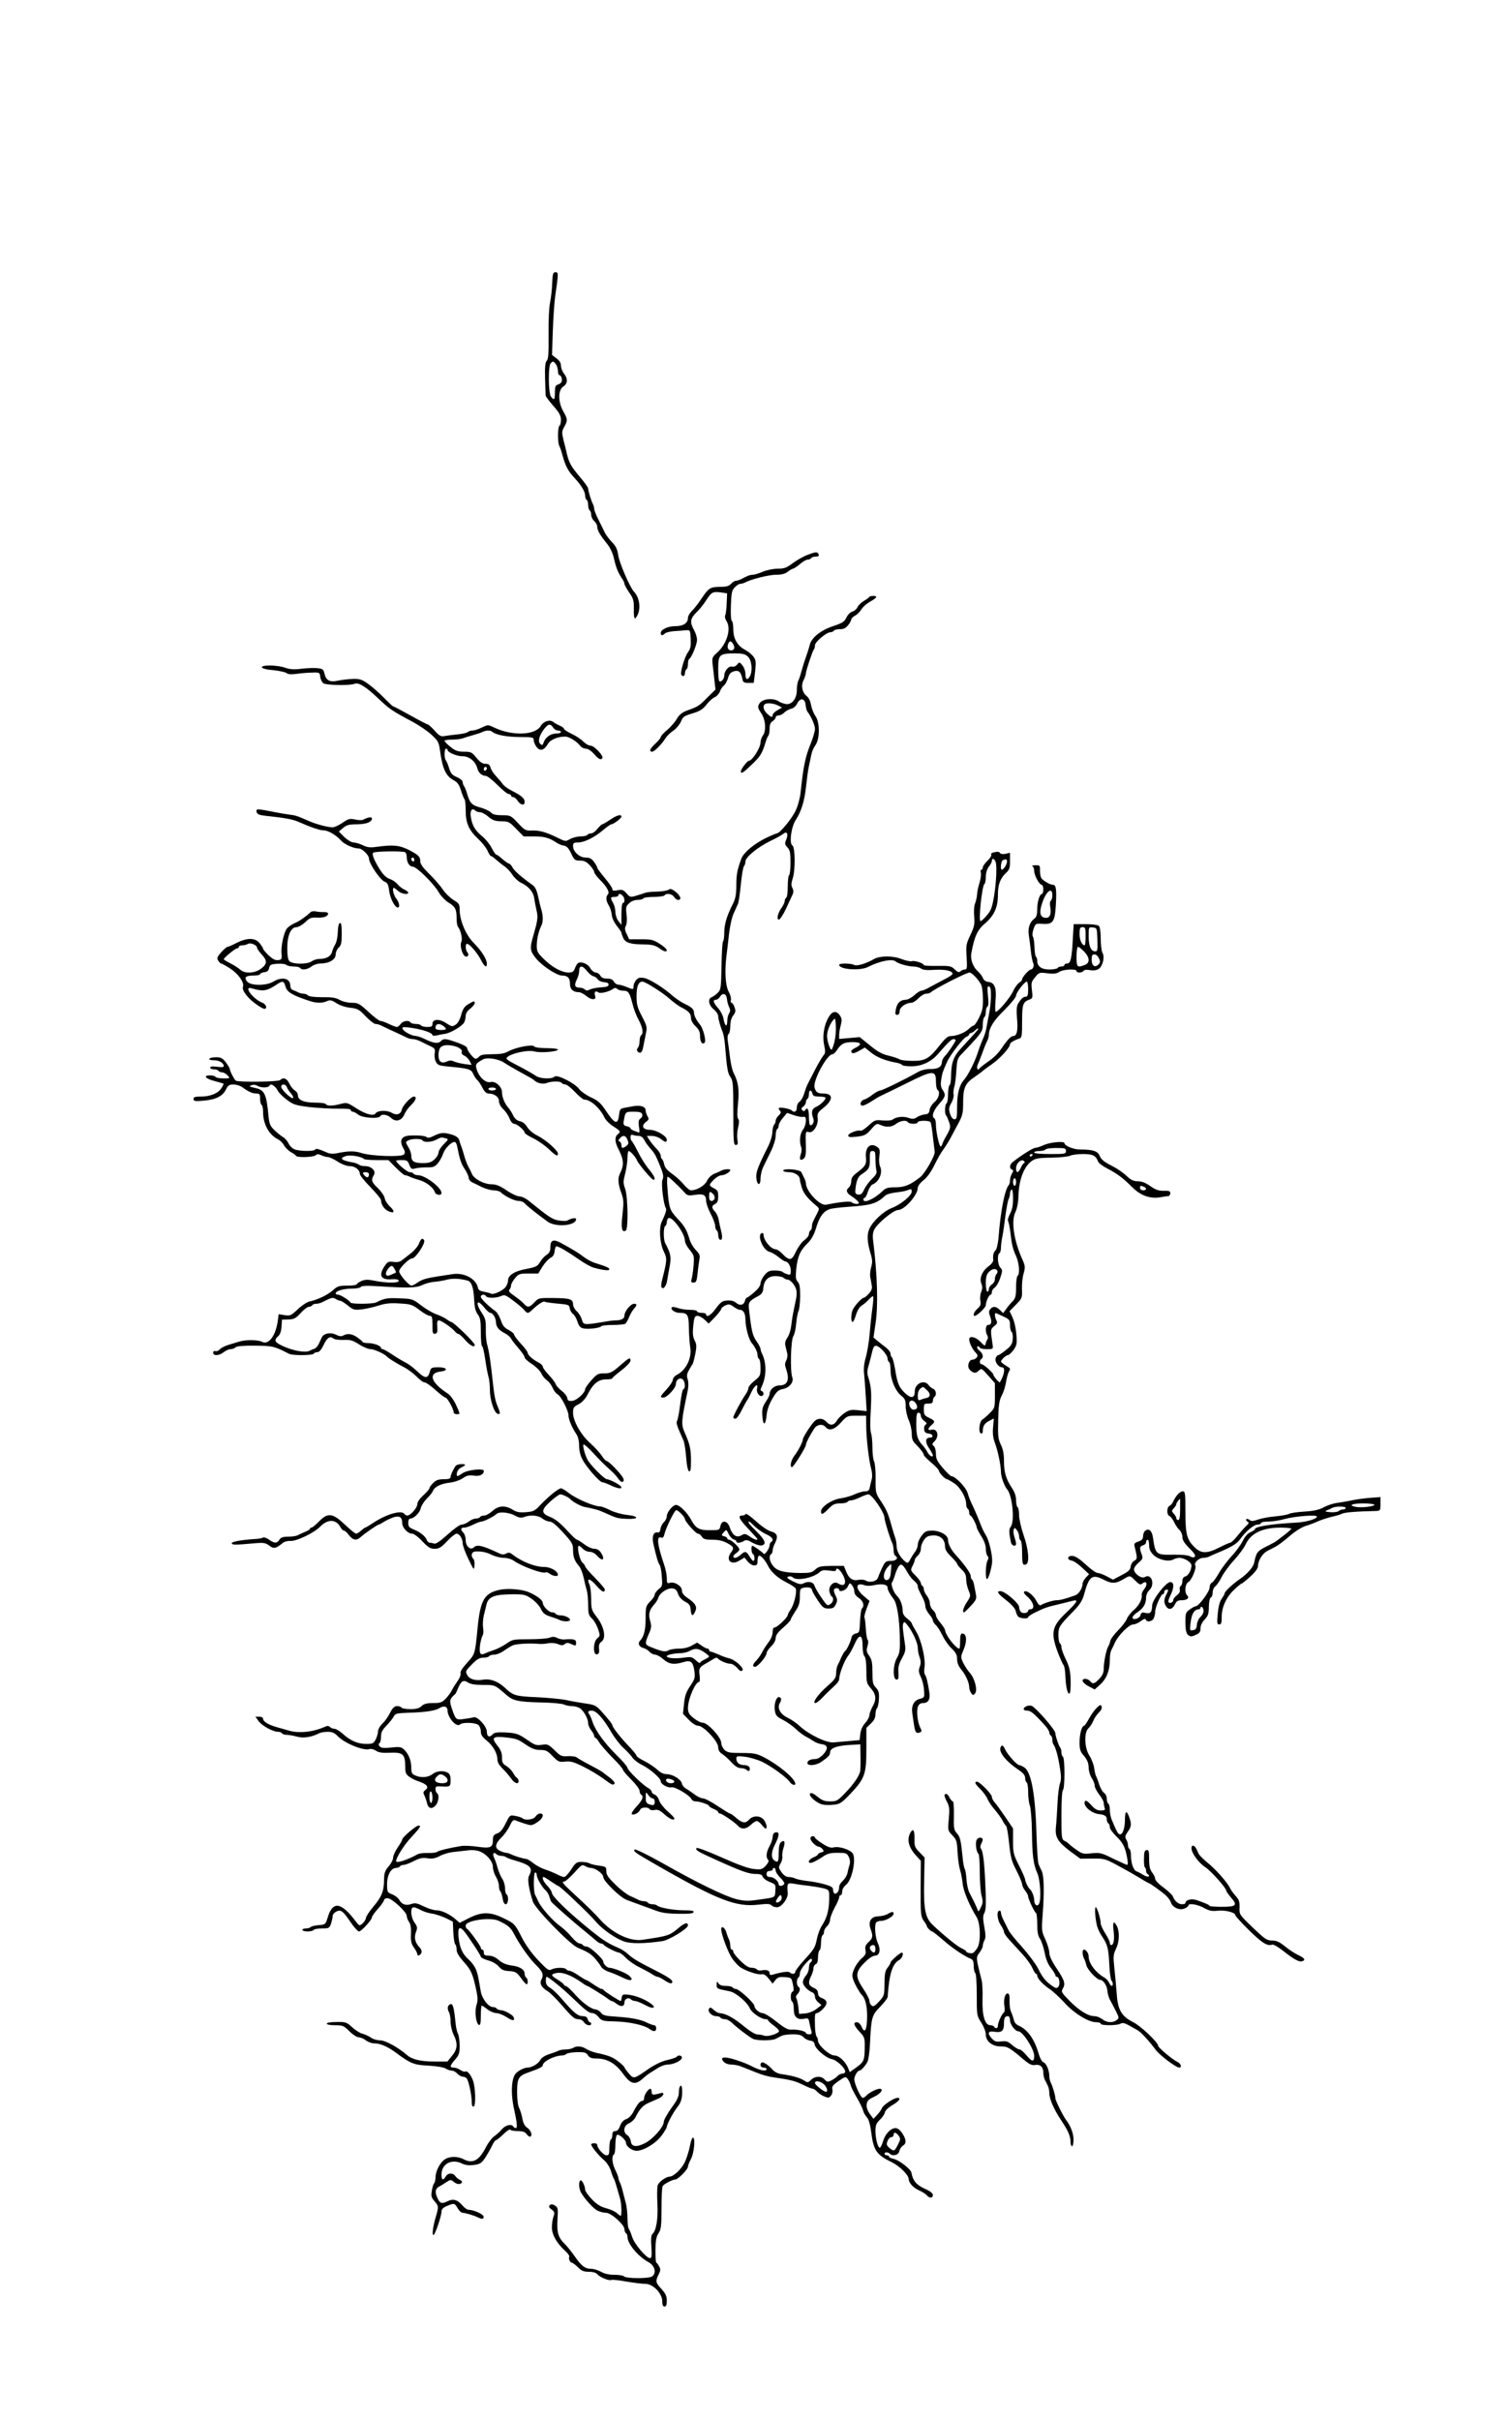 <?xml version="1.0" standalone="no"?>
<!DOCTYPE svg PUBLIC "-//W3C//DTD SVG 20010904//EN"
 "http://www.w3.org/TR/2001/REC-SVG-20010904/DTD/svg10.dtd">
<svg version="1.0" xmlns="http://www.w3.org/2000/svg"
 width="1000pt" height="1600pt" viewBox="0 0 1000 1600"
 preserveAspectRatio="xMidYMid meet">

<g transform="translate(0,1600) scale(0.1,-0.1)"
fill="#000000" stroke="none">
<path d="M3652 14127 c-1 -39 -8 -97 -14 -127 -7 -32 -11 -122 -10 -213 1
-122 -1 -162 -12 -172 -10 -10 -13 -41 -11 -117 2 -57 3 -108 4 -114 1 -6 24
-37 51 -68 39 -44 50 -65 50 -91 0 -19 -4 -37 -10 -40 -12 -8 -13 -109 -1
-133 5 -9 15 -37 21 -62 20 -71 37 -104 76 -146 48 -51 74 -94 74 -121 0 -12
5 -25 10 -28 6 -3 10 -19 10 -35 0 -16 5 -32 10 -35 6 -3 10 -16 10 -29 0 -13
9 -31 20 -41 11 -10 20 -26 20 -37 0 -23 16 -52 61 -108 23 -28 41 -65 49
-100 14 -63 27 -94 52 -132 10 -14 18 -31 18 -38 0 -6 14 -32 31 -57 28 -40
32 -54 31 -109 -1 -69 6 -79 26 -37 21 47 10 114 -25 151 -27 28 -97 191 -104
240 -6 41 -15 60 -42 88 -19 20 -40 48 -47 63 -7 14 -25 52 -41 83 -16 31 -29
64 -29 73 0 8 -4 23 -9 33 -12 24 -31 86 -31 102 0 7 -25 42 -56 78 -57 68
-70 91 -85 152 -4 19 -14 60 -22 90 -12 50 -12 58 5 88 23 42 23 51 -7 103
-35 62 -35 140 0 163 30 20 32 52 5 86 -11 14 -20 37 -20 52 0 19 -10 34 -30
49 l-29 22 5 156 c3 86 10 188 15 226 23 160 23 165 3 165 -17 0 -19 -9 -22
-73z m24 -534 c7 -10 14 -30 14 -45 0 -16 4 -28 9 -28 12 0 22 -27 15 -44 -3
-8 -14 -16 -25 -19 -15 -4 -19 -14 -19 -51 0 -50 -5 -56 -26 -28 -18 23 -19
203 -2 220 16 16 18 15 34 -5z"/>
<path d="M5340 12331 c-25 -9 -67 -33 -95 -53 -42 -32 -58 -38 -102 -38 -29 0
-72 -9 -98 -20 -26 -11 -55 -20 -66 -20 -11 0 -28 -4 -39 -10 -11 -5 -29 -14
-40 -20 -11 -5 -26 -10 -33 -10 -8 0 -22 -9 -32 -20 -14 -15 -31 -20 -74 -20
-65 -1 -74 -7 -123 -80 -20 -30 -48 -66 -62 -79 -14 -14 -26 -34 -26 -46 0
-35 -31 -55 -84 -55 -49 0 -96 -22 -96 -46 0 -17 12 -18 28 -2 7 7 33 13 60
15 26 2 61 4 77 6 30 2 30 2 33 -57 2 -48 -1 -65 -17 -87 -23 -30 -54 -136
-45 -150 9 -16 24 -9 24 10 0 11 5 23 10 26 6 3 10 19 10 35 0 16 4 31 9 34
16 10 51 96 51 126 0 16 -9 45 -20 65 -29 51 -25 76 16 116 19 18 49 55 65 81
35 54 43 58 98 51 l40 -6 -3 -67 c-1 -37 -6 -72 -10 -79 -4 -6 0 -24 9 -38 33
-49 2 -152 -63 -209 -33 -30 -34 -32 -28 -85 4 -30 9 -77 12 -106 l6 -52 -54
-53 c-55 -56 -62 -60 -137 -87 -31 -12 -49 -27 -65 -54 -11 -20 -40 -53 -63
-73 -24 -19 -43 -41 -43 -47 0 -6 -16 -25 -35 -43 -36 -33 -45 -54 -22 -54 15
0 65 51 89 90 9 14 32 37 52 50 20 14 42 41 50 60 12 31 21 37 75 53 49 15 68
26 94 59 17 22 42 44 55 49 12 5 27 21 33 36 5 16 18 34 27 41 9 7 21 29 27
49 8 28 17 38 40 45 32 8 45 -4 55 -52 4 -21 11 -25 40 -25 l35 0 9 74 c7 65
6 76 -11 100 -11 14 -35 34 -54 44 -52 27 -79 74 -79 135 0 28 -4 54 -10 57
-6 4 -8 46 -6 102 3 84 6 100 26 120 12 13 28 23 36 23 8 0 22 4 32 9 42 22
157 51 205 51 36 0 60 6 77 20 14 11 30 20 35 20 6 1 26 14 45 30 19 17 42 30
52 30 9 0 20 5 23 10 3 6 17 10 30 10 18 0 23 4 19 15 -7 18 -17 18 -74 -4z
m-490 -591 c12 -23 6 -40 -15 -40 -19 0 -27 17 -20 40 8 26 21 25 35 0z m97
-82 c25 -24 32 -92 13 -129 -16 -29 -30 -23 -30 15 0 19 -9 44 -20 57 -19 23
-20 23 -35 5 -9 -11 -22 -17 -34 -13 -22 5 -51 -29 -51 -61 0 -22 -23 -46 -33
-35 -4 3 -7 40 -7 81 0 93 8 101 104 102 58 0 74 -4 93 -22z"/>
<path d="M5748 12053 c-1 -5 -16 -15 -33 -25 -16 -9 -36 -27 -43 -41 -6 -14
-22 -27 -35 -31 -13 -3 -30 -20 -39 -39 -13 -28 -26 -36 -89 -57 -83 -28 -143
-77 -154 -125 -4 -17 -15 -52 -25 -80 -10 -27 -23 -70 -30 -95 -6 -25 -16 -53
-21 -62 -5 -10 -9 -37 -9 -61 0 -59 -36 -101 -77 -91 -16 4 -32 10 -38 14 -39
29 -116 21 -134 -14 -11 -20 -9 -28 13 -61 30 -43 35 -117 11 -149 -8 -11 -15
-31 -15 -45 -1 -36 -55 -121 -77 -121 -11 0 -53 -55 -53 -70 0 -19 15 -10 70
43 57 54 70 74 91 142 6 22 15 44 20 50 5 5 9 26 9 47 0 27 6 41 20 50 11 7
20 18 20 25 0 7 9 13 20 13 10 0 27 8 37 19 10 10 30 21 45 25 16 3 32 18 40
34 20 41 52 36 56 -8 2 -19 7 -39 12 -45 24 -30 50 -89 50 -114 0 -15 -12 -56
-26 -92 -37 -89 -51 -154 -69 -329 -4 -36 -18 -89 -33 -120 -25 -53 -105 -150
-124 -150 -5 0 -38 -14 -73 -31 -76 -36 -148 -97 -162 -136 -28 -77 -33 -105
-33 -175 0 -58 -5 -87 -21 -120 -44 -87 -59 -139 -59 -199 0 -26 -4 -50 -8
-53 -4 -2 -9 -75 -10 -161 -3 -147 -4 -158 -25 -179 -12 -12 -30 -25 -40 -29
-27 -10 -21 -52 13 -80 17 -14 30 -34 30 -45 0 -19 15 -71 30 -107 5 -11 12
-49 15 -85 13 -159 18 -186 36 -211 17 -25 19 -47 19 -238 0 -188 2 -211 16
-211 14 0 15 7 11 37 -4 20 -1 56 5 80 7 29 7 47 0 56 -7 8 -7 42 -1 101 9 92
2 142 -28 200 -9 16 -20 63 -25 105 -5 42 -12 92 -15 112 -3 21 0 39 6 43 6 4
11 28 11 53 0 29 7 53 19 69 16 21 18 30 9 54 -5 17 -14 30 -20 30 -5 0 -7 8
-4 18 3 9 -3 35 -15 56 -21 40 -27 131 -15 231 4 28 11 93 17 145 6 55 19 114
31 140 11 25 24 54 29 65 5 11 13 70 19 130 6 61 15 114 21 119 5 6 9 19 9 30
0 29 80 94 165 136 39 18 77 40 87 48 23 19 33 -2 18 -39 -11 -26 -10 -32 8
-52 17 -18 20 -35 20 -100 0 -42 -4 -80 -9 -83 -5 -3 -9 -36 -9 -74 0 -38 -4
-72 -10 -75 -5 -3 -10 -13 -10 -22 0 -8 -9 -27 -19 -42 -27 -37 -37 -81 -20
-81 8 0 29 33 48 73 18 39 38 82 43 93 7 15 6 28 -1 43 -9 16 -9 31 2 64 18
55 16 205 -2 217 -23 13 -8 124 22 169 36 55 58 125 68 221 5 47 13 108 19
135 6 28 14 64 17 80 3 17 15 43 26 58 30 43 30 151 0 193 -12 17 -25 50 -29
73 -4 25 -15 48 -29 59 -30 24 -39 70 -20 106 8 15 15 36 15 45 1 19 44 148
53 158 4 3 7 16 7 27 1 23 76 86 103 86 9 0 19 5 22 10 3 6 21 10 40 10 24 0
39 7 54 26 12 15 21 32 21 39 0 6 12 18 26 25 14 8 32 26 41 41 9 15 33 37 54
49 49 27 57 40 25 40 -13 0 -26 -3 -28 -7z m-603 -717 l27 -14 -31 -18 c-17
-10 -31 -24 -31 -31 0 -19 -10 -16 -37 9 -22 21 -30 48 -16 61 11 12 59 8 88
-7z m-337 -1941 c1 -17 8 -40 14 -53 9 -18 9 -28 0 -42 -7 -11 -12 -33 -12
-50 0 -43 -16 -37 -24 10 -3 23 -19 54 -36 74 -33 37 -38 56 -15 56 8 0 20 9
27 20 18 29 42 21 46 -15z"/>
<path d="M1732 11588 c3 -8 33 -16 77 -19 39 -4 78 -13 86 -19 11 -9 31 -10
68 -5 28 4 75 8 102 8 48 2 50 1 53 -28 2 -16 11 -35 20 -42 19 -14 174 -17
207 -4 27 11 75 -19 160 -100 71 -67 89 -80 227 -153 42 -23 98 -61 123 -85
43 -40 48 -48 56 -110 17 -117 38 -162 90 -190 25 -13 36 -29 48 -68 9 -29 20
-55 24 -59 4 -4 7 -37 7 -74 0 -82 21 -129 84 -188 26 -24 53 -59 61 -78 8
-19 18 -34 22 -34 5 0 19 -10 33 -23 14 -12 39 -33 57 -45 17 -12 41 -38 53
-57 12 -19 37 -42 55 -51 51 -24 82 -60 88 -102 3 -20 10 -58 16 -83 10 -44 7
-65 -20 -159 -27 -91 -25 -107 18 -159 40 -48 136 -111 170 -111 38 0 53 -16
53 -57 0 -34 21 -53 59 -53 11 0 33 -12 50 -26 33 -28 68 -26 57 2 -9 23 3 37
19 24 14 -12 73 2 103 24 8 6 17 5 24 -2 7 -7 24 -12 39 -12 35 0 43 -12 62
-86 8 -34 27 -83 41 -108 27 -48 33 -90 16 -101 -5 -3 -10 -21 -10 -39 0 -17
-5 -37 -11 -43 -13 -13 -4 -33 15 -33 8 0 16 15 19 33 3 17 11 56 17 85 11 52
10 56 -24 122 -31 59 -36 79 -36 135 0 64 13 95 39 95 19 0 136 -74 181 -115
25 -22 59 -47 75 -55 48 -23 65 -41 65 -70 0 -16 11 -37 30 -55 23 -22 30 -38
30 -66 0 -38 15 -58 30 -43 12 12 -9 94 -30 119 -23 27 -40 60 -40 80 0 22
-16 37 -64 59 -21 10 -54 33 -75 50 -61 55 -154 113 -191 120 -28 5 -39 2 -53
-14 -9 -11 -17 -29 -17 -40 0 -24 -1 -24 -47 -5 -19 8 -44 15 -54 15 -10 0
-23 9 -29 20 -8 14 -21 20 -45 20 -24 0 -37 6 -45 20 -6 11 -19 20 -30 20 -10
0 -27 13 -36 29 -16 28 -54 44 -79 35 -6 -3 -16 -18 -22 -34 -9 -25 -17 -30
-43 -30 -44 0 -107 34 -162 88 -43 42 -48 51 -48 91 0 43 13 96 31 133 12 23
11 64 0 102 -6 17 -15 57 -22 89 -9 41 -20 64 -36 75 -72 51 -120 93 -133 116
-7 14 -18 26 -23 26 -5 0 -25 14 -44 30 -18 17 -37 30 -42 30 -4 0 -17 20 -30
45 -12 24 -40 58 -62 76 -45 36 -66 70 -75 127 -7 42 8 64 29 43 6 -6 20 -11
32 -11 11 0 36 -13 55 -30 29 -24 44 -29 85 -30 47 0 54 -3 99 -50 l49 -50 68
0 c68 0 102 -9 149 -41 14 -9 36 -19 50 -20 18 -3 31 -17 47 -51 21 -44 26
-48 59 -48 27 0 43 -7 65 -31 16 -17 29 -37 29 -45 0 -7 17 -30 38 -51 47 -47
66 -83 52 -97 -15 -15 -12 -43 6 -72 9 -14 18 -41 20 -61 1 -21 15 -50 33 -74
17 -21 31 -42 31 -46 0 -5 6 -21 12 -35 15 -31 48 -42 138 -42 51 -1 72 -6 97
-23 17 -13 36 -23 42 -23 24 0 8 22 -36 50 -42 27 -56 30 -124 30 l-78 0 -16
34 c-13 26 -14 39 -6 55 7 12 9 42 5 74 -6 48 -4 56 17 75 13 13 36 22 55 22
18 0 36 5 39 10 3 6 35 10 70 10 35 0 67 5 70 10 11 17 50 11 63 -10 7 -11 19
-20 27 -20 25 0 17 27 -17 54 -24 19 -36 22 -45 14 -8 -6 -42 -12 -76 -13 -34
0 -69 -4 -77 -7 -8 -3 -35 -12 -59 -19 -42 -13 -44 -12 -67 14 -21 24 -29 27
-59 21 -27 -5 -35 -3 -35 8 0 8 -22 40 -50 73 -27 33 -50 63 -50 68 0 5 -9 22
-21 38 -16 22 -28 29 -55 29 -41 0 -84 39 -84 76 0 20 5 24 33 24 42 0 110 34
167 83 24 20 48 37 53 37 14 0 67 40 67 51 0 18 -32 9 -75 -21 -24 -16 -47
-30 -52 -30 -4 0 -19 -14 -32 -30 -13 -17 -31 -30 -42 -30 -10 0 -21 -4 -24
-10 -3 -5 -24 -10 -45 -10 -21 0 -52 -8 -69 -17 -30 -18 -32 -17 -83 8 -77 38
-122 50 -170 48 -41 -2 -47 1 -92 49 -48 51 -50 52 -106 52 -42 0 -61 5 -73
18 -9 10 -39 24 -67 32 -59 16 -72 29 -90 90 -7 25 -17 49 -22 54 -4 6 -8 17
-8 26 0 8 -17 23 -38 32 -31 13 -41 24 -52 60 -7 23 -17 47 -22 52 -11 14 -10
76 2 76 6 0 10 -4 10 -8 0 -16 60 -42 99 -42 45 0 86 -34 98 -80 7 -29 30 -49
56 -50 10 0 44 -27 77 -60 33 -33 66 -60 75 -60 8 0 15 -4 15 -10 0 -5 6 -10
14 -10 7 0 21 -11 30 -25 19 -29 46 -33 46 -7 0 23 -20 41 -83 73 -26 13 -54
33 -61 44 -8 11 -27 34 -44 52 -18 18 -34 44 -38 58 -5 19 -13 25 -33 25 -20
0 -36 11 -60 40 -30 37 -36 40 -82 40 -41 0 -57 6 -90 32 -21 17 -39 35 -39
40 0 4 22 8 50 8 27 0 59 4 72 9 13 5 43 14 68 21 25 7 53 16 62 21 22 11 51
12 63 1 25 -21 95 -34 181 -35 88 0 94 -2 94 -21 0 -12 9 -32 19 -45 22 -29
49 -23 73 18 16 30 65 51 116 51 26 0 79 -33 100 -62 7 -10 24 -18 37 -18 14
0 35 -14 54 -35 30 -35 45 -42 55 -27 9 15 -54 82 -78 82 -12 0 -33 12 -47 26
-13 14 -48 38 -76 51 -29 14 -53 29 -53 34 0 5 -12 15 -27 21 -16 7 -35 17
-43 24 -23 19 -65 6 -84 -26 -36 -62 -190 -67 -308 -10 -40 19 -41 19 -81 0
-22 -11 -50 -20 -62 -20 -11 0 -25 -4 -31 -10 -5 -5 -34 -12 -64 -15 -30 -3
-69 -8 -87 -11 -27 -5 -36 -1 -68 35 -21 23 -41 41 -45 41 -5 0 -57 27 -116
60 -59 33 -110 60 -114 60 -3 0 -32 27 -65 61 -33 33 -80 74 -105 91 -38 26
-53 31 -100 29 -30 -1 -75 -7 -99 -12 -51 -11 -76 3 -86 51 -5 23 -12 29 -43
32 -20 3 -68 1 -105 -3 -51 -7 -78 -5 -110 6 -53 19 -160 20 -155 3z m1926
-398 c7 -11 21 -20 32 -20 11 0 20 -4 20 -10 0 -5 -15 -10 -33 -10 -36 0 -71
-26 -82 -60 -5 -17 -10 -19 -21 -9 -18 15 -9 54 23 97 28 37 43 40 61 12z
m-438 -269 c0 -6 -4 -13 -10 -16 -5 -3 -10 1 -10 9 0 9 5 16 10 16 6 0 10 -4
10 -9z m898 -843 c15 -15 16 -48 2 -48 -6 0 -10 -31 -10 -72 l0 -73 -20 25
c-11 14 -20 41 -20 60 0 19 -7 46 -15 60 -20 35 -19 40 10 40 14 0 25 5 25 10
0 14 13 13 28 -2z m-235 -499 c13 -16 31 -31 40 -33 9 -1 23 -10 30 -21 8 -10
27 -18 43 -19 19 -1 29 -6 29 -16 0 -11 -13 -16 -50 -18 -27 -1 -60 -8 -73
-14 -17 -9 -25 -9 -34 0 -7 7 -22 12 -34 12 -32 0 -38 15 -20 52 9 17 16 41
16 53 0 44 20 46 53 4z"/>
<path d="M1697 10632 c4 -16 16 -21 61 -26 125 -13 179 -23 217 -40 76 -34
140 -56 165 -56 30 0 83 -31 114 -66 22 -26 84 -54 120 -54 21 0 66 -44 66
-65 0 -34 74 -143 105 -155 18 -7 24 -19 29 -61 7 -50 37 -109 57 -109 16 0
10 34 -11 60 -18 23 -28 70 -15 70 3 0 15 -9 27 -20 22 -20 68 -28 68 -12 0 5
-12 14 -26 21 -15 6 -35 23 -46 36 -10 13 -33 28 -51 34 -21 7 -42 27 -62 58
-40 63 -57 105 -47 115 10 10 196 13 212 3 5 -3 10 -17 10 -31 0 -36 18 -64
40 -64 25 0 139 -112 172 -170 15 -25 44 -56 67 -69 43 -27 51 -43 51 -107 0
-22 4 -44 8 -50 19 -23 33 -84 23 -102 -11 -20 4 -80 24 -94 16 -11 31 10 17
24 -14 14 -16 58 -3 58 16 0 69 -61 92 -107 24 -46 39 -55 39 -24 0 29 -36 86
-89 139 -51 52 -91 148 -91 218 0 35 -4 42 -41 64 -22 14 -55 45 -71 70 -17
25 -57 71 -89 102 -38 37 -59 65 -59 80 0 34 -11 45 -75 78 -62 32 -106 36
-214 21 -43 -6 -62 -4 -92 11 -21 10 -49 18 -61 18 -13 0 -40 16 -61 36 l-36
36 28 24 c24 20 40 24 92 24 63 1 99 15 99 39 0 12 -28 8 -59 -9 -7 -4 -31 -3
-53 2 -35 7 -44 5 -83 -22 -24 -16 -53 -30 -64 -30 -33 0 -112 21 -161 43 -75
33 -84 36 -125 41 -22 3 -65 10 -95 16 -119 24 -129 24 -123 2z m1043 -318 c0
-8 -4 -12 -10 -9 -5 3 -10 10 -10 16 0 5 5 9 10 9 6 0 10 -7 10 -16z"/>
<path d="M6567 10363 c-9 -2 -15 -9 -11 -14 3 -6 -8 -23 -25 -40 -17 -16 -31
-36 -31 -44 0 -8 -4 -15 -9 -15 -5 0 -7 -9 -4 -20 3 -11 -1 -41 -9 -67 -8 -27
-16 -61 -16 -78 -1 -16 -7 -43 -13 -58 -7 -16 -9 -53 -6 -86 4 -51 1 -67 -25
-123 -28 -58 -30 -69 -25 -145 4 -73 3 -83 -12 -83 -9 0 -22 -5 -29 -12 -9 -9
-18 -6 -38 13 -23 22 -33 24 -115 23 -49 -1 -89 1 -89 5 0 12 -60 32 -79 26
-10 -3 -42 4 -71 15 -55 22 -140 21 -178 0 -54 -31 -114 -49 -132 -40 -23 12
-100 13 -100 1 0 -31 138 -41 191 -14 75 39 163 56 183 36 13 -13 81 -33 116
-33 19 0 43 -7 52 -14 13 -9 40 -12 91 -8 70 4 117 -7 117 -27 0 -5 -24 -21
-52 -35 -29 -15 -72 -38 -96 -51 -23 -14 -49 -25 -58 -25 -8 0 -29 -13 -47
-30 -18 -16 -43 -30 -57 -30 -36 -1 -57 -21 -65 -63 -6 -30 -4 -37 9 -37 10 0
16 9 16 25 0 26 41 55 78 55 10 0 31 14 47 30 16 17 38 30 50 30 11 0 25 4 31
9 24 23 235 131 256 131 15 0 55 -41 76 -78 7 -13 13 -55 13 -95 1 -58 -4 -82
-25 -124 -14 -29 -30 -53 -36 -53 -5 0 -19 -10 -32 -22 -26 -26 -82 -48 -120
-48 -19 0 -37 -15 -72 -60 -71 -90 -96 -105 -183 -104 -40 0 -78 5 -85 11 -7
5 -38 15 -69 23 -42 9 -74 26 -125 68 l-68 55 -68 -6 -68 -6 0 27 c0 15 5 44
11 65 8 31 7 43 -6 63 -18 28 -42 31 -62 7 -39 -49 -57 -136 -42 -204 9 -42 8
-53 -5 -67 -8 -10 -33 -51 -54 -92 -21 -41 -43 -84 -49 -95 -6 -11 -17 -40
-24 -64 -7 -24 -21 -48 -31 -55 -10 -6 -18 -23 -18 -38 0 -28 -17 -37 -35 -19
-14 12 -85 24 -85 13 0 -4 5 -13 10 -18 7 -7 4 -16 -10 -29 -11 -10 -20 -26
-20 -35 0 -9 -5 -21 -10 -26 -6 -6 -11 -28 -12 -50 0 -21 -13 -64 -28 -94 -67
-133 -81 -170 -78 -206 4 -53 28 -57 28 -6 0 22 8 57 19 79 10 21 33 67 50
102 18 37 31 80 31 102 0 21 5 41 10 44 6 3 10 14 10 23 0 10 12 33 28 51 l28
33 47 -16 c25 -8 53 -13 62 -10 23 9 19 -55 -5 -86 -20 -26 -25 -79 -11 -115
4 -10 3 -32 -3 -47 -12 -33 -3 -46 20 -28 12 11 15 30 14 79 -3 100 -3 103 19
96 29 -9 64 46 59 91 -4 31 0 39 34 66 70 55 71 98 4 98 -39 0 -51 9 -59 41
-11 45 83 219 119 219 6 0 20 12 30 28 28 42 45 51 102 52 59 0 66 -15 19 -38
-15 -7 -27 -17 -27 -21 0 -19 16 -19 51 1 l39 22 42 -34 c38 -31 96 -54 171
-67 15 -3 30 -9 33 -14 3 -5 30 -9 60 -9 70 0 132 29 179 83 66 76 88 97 102
97 7 0 13 -3 13 -8 0 -9 -48 -81 -72 -106 -10 -11 -18 -27 -18 -35 -1 -34 -24
-49 -75 -49 -34 0 -63 -7 -90 -23 -75 -43 -230 -119 -244 -119 -8 0 -30 -12
-50 -27 -19 -16 -45 -30 -56 -33 -25 -7 -33 -40 -10 -40 9 0 35 13 58 28 23
15 53 33 67 39 14 6 89 43 168 82 172 86 192 87 192 11 0 -27 5 -52 10 -55 20
-13 10 -56 -19 -81 -17 -14 -31 -37 -33 -52 -2 -21 -9 -28 -32 -30 -16 -2 -40
-10 -52 -19 -19 -12 -30 -13 -58 -3 -34 11 -80 6 -104 -13 -6 -5 -35 -7 -64
-5 -49 5 -53 3 -94 -34 -24 -22 -47 -37 -52 -34 -15 9 -82 -17 -82 -31 0 -12
12 -13 58 -8 51 6 61 12 93 48 34 39 38 41 63 29 39 -17 74 -15 103 8 27 21
68 27 78 10 3 -5 19 -10 36 -10 16 0 29 5 29 10 0 13 77 13 84 1 4 -5 11 -49
16 -98 6 -48 11 -93 12 -98 3 -25 -64 -142 -95 -167 -67 -53 -105 -68 -166
-68 -47 0 -63 -4 -82 -23 -57 -55 -129 -87 -129 -57 0 6 4 10 8 10 5 0 15 18
22 41 8 23 21 44 29 47 44 16 71 78 52 119 -7 16 -9 43 -5 70 5 36 3 47 -12
58 -46 35 -84 1 -77 -68 4 -46 -3 -57 -59 -100 -28 -21 -38 -35 -38 -56 0 -16
-7 -34 -15 -41 -22 -18 -18 -36 13 -56 31 -20 52 -40 52 -48 0 -10 -36 -6 -47
5 -9 9 -75 3 -169 -16 -42 -9 -134 90 -134 142 0 7 -5 23 -12 36 -6 12 -14 29
-18 37 -8 18 -120 28 -120 10 0 -5 17 -10 38 -10 39 0 72 -23 72 -48 0 -7 6
-31 13 -54 11 -37 37 -71 97 -121 20 -17 20 -19 4 -50 -31 -59 -34 -67 -34
-86 0 -11 -4 -23 -10 -26 -5 -3 -10 -15 -10 -25 0 -10 -14 -28 -31 -40 -17
-12 -41 -46 -55 -75 -27 -61 -43 -63 -90 -14 -15 16 -35 29 -43 29 -33 1 -81
59 -81 97 0 8 -6 13 -12 10 -33 -11 8 -113 50 -123 15 -4 43 -20 62 -36 19
-15 38 -28 43 -28 18 0 37 -30 37 -60 0 -28 -3 -31 -22 -25 -13 4 -27 11 -33
16 -5 5 -28 9 -51 9 -35 0 -47 -5 -68 -31 -14 -17 -26 -41 -26 -54 0 -15 -15
-36 -42 -59 -23 -20 -45 -36 -49 -36 -4 0 -9 -9 -12 -20 -7 -29 -34 -35 -58
-14 -13 12 -33 17 -56 16 -38 -3 -44 -7 -87 -64 -27 -36 -56 -50 -56 -28 0 6
-13 10 -30 10 -16 0 -30 5 -30 10 0 6 -21 10 -47 10 -26 0 -61 5 -80 12 -18 6
-36 9 -39 5 -13 -13 19 -37 50 -37 54 0 61 -11 62 -102 1 -46 5 -102 9 -126
12 -70 -27 -150 -87 -181 -16 -8 -28 -23 -28 -33 0 -10 -18 -38 -40 -62 -45
-49 -48 -56 -22 -56 24 0 82 63 82 89 0 28 26 47 45 31 16 -14 20 -56 6 -64
-9 -6 -13 -28 -28 -141 -5 -33 -12 -65 -16 -72 -7 -10 3 -38 44 -128 5 -11 13
-60 17 -109 4 -57 12 -91 20 -94 9 -3 12 16 12 71 0 76 -8 110 -41 184 -25 57
-24 74 20 282 5 28 5 54 -1 72 -7 22 -6 35 9 61 10 18 20 35 23 38 3 3 11 32
18 66 10 52 10 65 -4 92 -12 25 -14 47 -9 97 6 57 10 65 28 65 12 0 33 -12 48
-26 l26 -25 42 43 c22 24 41 48 41 54 0 6 12 16 27 23 23 10 30 9 54 -8 16
-12 34 -21 42 -21 23 0 37 -23 37 -64 1 -52 21 -129 40 -153 25 -30 40 -62 40
-82 0 -11 5 -23 10 -26 6 -3 10 -30 10 -59 0 -49 -2 -55 -40 -85 -22 -17 -40
-39 -40 -47 0 -9 -8 -28 -18 -42 -27 -38 -82 -141 -82 -153 0 -5 6 -9 14 -9 8
0 27 26 42 58 16 31 31 59 34 62 3 3 16 26 28 53 21 46 49 66 39 28 -6 -23 10
-51 28 -51 18 0 20 27 3 33 -10 3 -10 9 -1 28 33 69 34 157 2 221 -5 10 -9 23
-9 30 0 6 -12 30 -27 51 -26 38 -32 62 -49 208 -6 49 -1 57 59 89 25 13 33 25
35 51 5 55 32 82 81 82 23 0 47 -5 54 -12 6 -6 17 -11 25 -11 19 0 51 -37 58
-67 4 -13 3 -38 0 -56 -4 -17 -11 -54 -17 -82 -6 -27 -13 -72 -16 -100 -3 -27
-14 -63 -25 -78 -13 -19 -18 -36 -14 -53 3 -13 9 -36 12 -50 4 -14 1 -36 -6
-49 -10 -18 -10 -31 -1 -56 25 -72 10 -109 -45 -109 -33 0 -64 -28 -64 -57 0
-8 -12 -31 -26 -52 -21 -32 -25 -48 -22 -92 4 -68 21 -66 28 3 3 35 16 72 38
110 28 48 39 58 68 64 45 8 76 47 64 78 -15 39 -10 247 7 272 8 12 16 50 19
85 3 34 10 71 15 81 6 10 10 54 11 98 0 60 -4 83 -16 96 -13 13 -15 28 -10 82
9 85 25 122 72 169 29 28 45 57 61 109 21 69 45 103 86 119 11 5 67 12 125 16
156 11 188 21 247 76 7 6 35 15 61 18 56 7 71 10 95 20 13 5 17 2 17 -13 0
-26 -71 -85 -130 -108 -54 -20 -125 -85 -149 -136 -19 -39 -17 -89 10 -177 9
-31 9 -50 1 -78 -6 -21 -9 -49 -7 -63 3 -14 7 -38 10 -55 5 -23 0 -37 -18 -57
-13 -16 -29 -28 -34 -28 -12 0 -57 -48 -72 -77 -13 -26 -15 -83 -2 -83 5 0 15
21 22 46 9 29 23 53 39 63 14 8 35 27 47 40 12 14 25 23 28 20 3 -3 0 -41 -6
-85 -6 -43 -14 -119 -18 -169 -4 -49 -16 -117 -25 -150 -12 -40 -15 -77 -11
-110 3 -27 8 -94 11 -148 l6 -97 -54 6 c-47 5 -60 3 -91 -17 -19 -13 -43 -36
-52 -51 -19 -33 -45 -36 -70 -8 -22 25 -56 26 -79 3 -24 -25 -76 -106 -76
-119 0 -16 -30 -75 -57 -110 -22 -29 -31 -74 -15 -74 10 0 92 131 92 147 0 12
25 62 56 109 18 27 55 32 74 9 23 -28 59 -18 102 30 40 44 42 45 104 45 l62 0
1 -67 c0 -80 18 -233 33 -285 6 -20 8 -49 4 -65 -4 -15 -10 -40 -13 -55 -4
-22 -11 -28 -32 -28 -15 0 -45 -9 -67 -19 -23 -11 -64 -23 -92 -27 -58 -7
-132 -56 -132 -86 0 -26 12 -22 50 17 28 29 41 35 76 35 24 0 46 5 49 10 3 6
14 10 24 10 9 0 36 9 59 20 22 11 47 20 55 20 24 0 107 -121 107 -156 0 -18
37 -139 51 -166 5 -10 9 -31 9 -47 0 -17 5 -33 10 -36 25 -15 9 -35 -27 -35
-35 0 -39 -4 -60 -48 -12 -26 -24 -55 -27 -64 -7 -23 -54 -34 -78 -19 -11 7
-32 9 -48 6 -40 -9 -65 8 -83 53 l-16 39 -82 0 c-71 -1 -85 -4 -107 -24 -21
-20 -35 -23 -96 -23 -108 1 -157 13 -183 47 -24 29 -30 67 -13 78 6 3 10 14
10 24 0 10 7 32 16 49 22 45 15 65 -27 77 -21 5 -65 36 -100 68 -35 32 -65 53
-67 47 -2 -5 -12 -10 -23 -10 -32 0 -21 -24 41 -89 33 -35 60 -65 60 -67 0
-10 -25 -2 -52 18 -25 17 -34 19 -49 10 -37 -23 -64 -6 -84 53 -15 42 -51 47
-60 7 -6 -28 -8 -29 -67 -29 -73 -1 -96 11 -127 69 -27 49 -76 98 -100 98 -21
0 -61 -48 -61 -75 0 -12 -9 -30 -19 -39 -11 -10 -21 -30 -23 -45 -2 -18 -8
-25 -20 -23 -27 4 -38 -28 -26 -78 18 -80 31 -125 41 -137 5 -7 12 -41 14 -76
5 -60 4 -65 -21 -84 -14 -12 -26 -28 -26 -36 0 -9 -13 -29 -30 -45 -28 -29
-30 -35 -30 -111 0 -77 -11 -122 -37 -149 -17 -17 -6 -41 22 -48 13 -3 31 -14
41 -25 9 -10 26 -19 37 -19 11 0 35 -13 54 -30 37 -33 71 -38 134 -19 48 15
63 2 72 -62 5 -41 2 -51 -28 -96 -27 -40 -36 -65 -41 -118 l-7 -66 39 -40 c23
-24 47 -39 62 -39 35 0 132 -104 132 -141 0 -20 8 -34 27 -46 15 -10 43 -35
61 -55 24 -26 43 -38 61 -38 15 0 32 -5 39 -12 15 -15 26 -4 19 17 -4 8 -18
15 -35 15 -32 0 -52 16 -52 43 0 17 6 18 58 12 31 -4 82 -19 112 -33 62 -30
165 -105 183 -133 11 -18 37 -27 37 -13 0 34 -111 127 -214 179 -42 21 -63 25
-141 25 -78 0 -94 3 -113 20 -12 12 -22 33 -22 48 -1 36 -89 132 -122 132 -13
0 -40 14 -61 31 -31 25 -37 37 -37 67 0 58 49 172 74 172 5 0 6 19 3 44 -7 46
-1 55 51 83 12 7 31 19 42 25 14 9 23 10 28 3 10 -14 59 -35 83 -35 11 0 31
-12 44 -27 17 -21 27 -25 35 -17 14 14 -48 71 -88 80 -15 3 -46 14 -69 25 -24
10 -47 19 -53 19 -5 0 -10 5 -10 10 0 6 -5 10 -11 10 -6 0 -24 9 -39 20 l-29
20 -36 -20 c-22 -13 -54 -20 -85 -20 -28 0 -59 -5 -70 -12 -19 -12 -45 -7
-122 25 -33 14 -34 21 -7 84 18 41 19 53 9 86 -13 44 -6 72 25 107 13 14 26
35 29 47 10 32 61 65 93 61 20 -2 29 -11 37 -35 7 -21 24 -40 46 -52 29 -15
36 -25 38 -55 4 -42 14 -46 30 -10 15 31 1 54 -52 90 -25 17 -36 32 -36 49 0
29 -50 60 -80 50 -17 -6 -20 -1 -20 31 0 21 -8 63 -19 93 -45 133 -50 188 -17
175 10 -4 16 4 21 25 8 36 62 148 76 156 9 6 58 -43 59 -58 0 -16 72 -97 86
-97 8 0 19 -9 26 -20 10 -16 24 -20 69 -20 40 0 70 -7 98 -22 44 -24 48 -33
26 -62 -38 -50 0 -88 55 -54 l34 20 21 -26 c11 -14 31 -26 43 -26 18 0 22 6
22 29 0 17 4 32 9 35 10 6 42 -28 60 -66 22 -43 64 -81 124 -111 30 -15 57
-33 60 -41 9 -22 -12 -106 -33 -136 -11 -15 -20 -33 -20 -38 0 -15 -70 -82
-86 -82 -9 0 -14 -11 -14 -31 0 -19 -11 -46 -28 -68 -15 -20 -34 -49 -42 -66
-8 -16 -25 -40 -37 -53 -26 -26 -29 -42 -9 -42 18 0 76 69 76 90 0 9 14 29 30
45 18 17 30 39 30 54 0 19 14 39 50 70 28 24 50 48 50 54 0 5 14 29 30 54 24
35 30 55 30 97 0 50 2 54 27 59 32 6 53 -1 54 -17 0 -6 17 -36 37 -66 33 -49
41 -55 72 -55 28 0 37 5 48 28 11 23 11 32 -2 58 -9 17 -13 35 -10 40 7 13 34
11 34 -2 0 -18 42 -5 54 16 6 11 12 22 13 24 7 12 33 -26 33 -48 0 -18 9 -32
30 -46 30 -20 39 -52 20 -71 -5 -5 -10 -43 -12 -84 -3 -70 -4 -75 -28 -80 -14
-3 -26 -14 -28 -25 -5 -27 -31 -83 -42 -90 -5 -3 -17 -23 -26 -43 -8 -20 -20
-45 -25 -54 -5 -10 -9 -33 -9 -51 0 -29 -9 -42 -57 -84 -63 -55 -104 -113 -80
-113 7 0 31 19 53 43 22 23 55 54 72 70 18 15 32 35 32 44 0 35 35 127 61 158
9 11 27 44 40 73 31 72 54 68 54 -10 0 -32 5 -62 13 -69 7 -8 12 -43 12 -96 0
-77 2 -84 30 -116 35 -40 38 -73 10 -122 -11 -20 -20 -45 -20 -55 0 -11 -12
-34 -27 -51 -18 -19 -30 -46 -33 -72 l-5 -42 -80 -7 c-44 -4 -84 -7 -90 -8
-47 -5 -163 50 -226 108 -20 19 -56 44 -80 55 -50 25 -71 65 -51 98 7 11 10
24 7 29 -21 34 -49 -25 -40 -81 5 -31 13 -40 53 -60 26 -13 64 -40 86 -61 21
-20 51 -42 65 -49 14 -7 37 -21 51 -30 14 -10 39 -19 55 -21 19 -2 31 -9 33
-21 5 -25 -46 -77 -74 -77 -33 0 -54 -10 -54 -26 0 -22 58 -17 93 8 45 31 57
44 57 61 0 30 43 46 143 51 l57 3 1 -76 c1 -42 0 -84 -1 -95 -3 -32 -40 -88
-98 -148 -52 -54 -58 -58 -101 -58 -37 0 -54 6 -84 31 -27 22 -42 28 -49 21
-14 -14 44 -65 83 -73 16 -4 49 -4 74 -1 40 4 52 12 111 74 94 100 104 129
104 297 l0 137 30 29 c21 20 30 38 30 60 0 17 5 36 10 41 6 6 12 34 13 62 2
40 -2 55 -20 74 -20 21 -23 35 -23 102 0 64 -4 83 -21 108 -18 25 -20 35 -12
63 6 19 7 37 2 42 -5 5 -11 39 -13 77 -2 37 -6 69 -9 72 -3 3 4 29 14 57 l20
52 -41 35 c-56 49 -51 91 8 69 13 -5 41 -5 65 1 50 11 87 4 87 -16 0 -16 17
-47 40 -76 22 -27 38 -126 41 -245 2 -96 0 -112 -20 -147 -26 -46 -27 -141 -1
-141 12 0 14 10 12 47 -3 36 3 57 23 94 23 41 26 56 20 94 -15 104 -17 121
-11 136 5 14 10 12 27 -10 35 -44 69 -119 69 -150 0 -16 5 -45 12 -63 9 -25 9
-41 1 -63 -9 -24 -8 -37 7 -67 10 -21 20 -60 21 -87 4 -48 3 -50 -27 -58 -40
-10 -58 -45 -50 -97 3 -23 9 -59 12 -81 7 -44 14 -53 38 -44 13 5 14 10 2 32
-18 37 -26 110 -15 138 6 16 16 24 33 24 34 0 49 23 43 67 -11 72 -20 108 -29
120 -6 7 -7 28 -4 47 10 51 -20 183 -55 239 -16 27 -29 51 -29 55 0 4 -14 18
-30 31 -21 16 -30 32 -30 51 0 37 -16 79 -38 99 -21 20 -42 76 -33 88 4 4 14
28 21 53 8 25 20 51 27 58 15 16 27 6 57 -48 11 -19 30 -43 43 -53 13 -10 23
-25 23 -33 0 -14 4 -23 34 -81 9 -17 16 -41 16 -53 0 -12 11 -35 25 -52 14
-16 25 -35 25 -42 0 -7 9 -21 19 -30 11 -10 31 -41 44 -69 14 -29 41 -68 61
-86 28 -27 36 -43 36 -70 0 -24 9 -46 25 -66 31 -36 55 -90 55 -119 0 -12 6
-30 13 -40 12 -16 14 -16 26 -2 18 22 -3 101 -35 136 -13 14 -32 43 -43 65
-18 38 -18 40 0 83 27 61 23 112 -7 112 -10 0 -14 -14 -14 -50 0 -27 -2 -50
-5 -50 -23 0 -94 92 -95 124 -1 6 -14 27 -30 46 -17 19 -30 42 -30 51 0 9 -9
24 -20 34 -11 10 -20 30 -20 44 0 14 -9 37 -20 51 -11 14 -20 33 -20 42 0 9
-4 20 -10 23 -5 3 -10 12 -10 20 0 7 -16 29 -35 48 -34 34 -34 36 -20 63 8 16
15 34 15 40 0 6 9 19 20 29 11 10 20 29 20 42 0 36 26 80 52 87 62 16 108 -12
108 -67 0 -21 11 -40 40 -68 22 -22 40 -43 40 -48 0 -5 14 -22 30 -38 23 -21
30 -37 30 -64 0 -20 7 -53 16 -74 15 -36 14 -39 -10 -76 -24 -36 -34 -69 -20
-69 3 0 23 19 45 43 33 35 39 47 34 72 -3 17 -8 45 -12 63 -3 18 -9 35 -14 38
-5 3 -9 13 -9 24 0 18 -41 76 -95 135 -34 37 -55 76 -55 105 0 30 -52 60 -104
60 -39 0 -48 -4 -70 -33 -15 -19 -26 -45 -26 -59 0 -14 -8 -36 -19 -49 -10
-13 -24 -36 -32 -51 -11 -22 -17 -24 -29 -15 -34 26 -60 71 -60 103 0 18 -4
43 -9 56 -5 13 -14 43 -21 68 -26 95 -36 117 -72 172 -37 56 -38 58 -37 151 1
52 -4 103 -10 115 -6 11 -11 52 -11 91 0 38 -4 81 -9 95 -6 14 -7 76 -2 153 6
119 4 153 -19 226 -5 15 -4 39 1 55 5 15 15 54 23 87 11 49 17 59 32 57 24 -4
74 -60 74 -84 0 -9 5 -20 10 -23 6 -3 10 -28 10 -55 0 -61 32 -138 71 -168 25
-20 29 -31 29 -70 0 -26 9 -67 20 -91 11 -24 20 -64 20 -88 0 -34 6 -51 23
-68 32 -31 57 -64 57 -75 0 -5 23 -28 50 -51 28 -23 50 -47 50 -54 0 -12 41
-55 53 -55 4 0 25 -12 47 -26 41 -27 80 -95 80 -138 0 -14 5 -28 10 -31 6 -3
10 -15 10 -26 0 -10 4 -19 8 -19 9 0 42 -64 42 -80 0 -5 14 -31 30 -57 19 -30
30 -60 30 -83 0 -20 5 -41 11 -47 8 -8 8 -17 0 -31 -13 -24 -15 -122 -3 -122
10 0 31 75 34 115 2 45 -22 146 -42 175 -9 14 -25 45 -34 70 -21 55 -44 107
-60 140 -7 14 -19 44 -26 68 -12 40 -82 112 -108 112 -5 0 -30 24 -56 54 -38
45 -46 61 -46 94 0 22 -6 45 -14 51 -13 11 -12 15 5 32 33 33 19 87 -20 76
-27 -7 -27 8 -1 30 27 24 25 29 -15 49 -31 14 -35 21 -35 55 0 37 2 39 30 39
23 0 30 5 30 19 0 11 5 23 10 26 16 10 11 45 -7 52 -10 4 -24 15 -31 25 -29
40 -92 11 -92 -41 0 -46 -24 -50 -65 -11 -40 39 -50 63 -65 157 -7 40 -16 75
-21 79 -5 3 -9 13 -9 23 0 11 -14 29 -31 42 -17 13 -43 33 -57 45 l-25 21 13
89 c19 119 13 323 -15 549 -5 34 -2 59 8 77 22 42 127 128 157 128 42 0 130
99 130 147 0 11 17 34 39 51 24 19 50 56 71 99 18 37 44 84 59 103 14 19 35
53 47 75 12 22 35 66 53 99 27 51 31 67 31 138 0 96 13 126 78 169 26 18 49
35 52 39 3 3 31 24 63 46 54 39 116 107 117 130 0 10 26 26 63 38 15 5 17 19
17 114 0 114 5 128 53 145 16 6 18 14 12 60 -6 49 -4 56 21 86 26 32 29 33 81
26 41 -5 60 -3 78 9 27 18 115 22 115 6 0 -14 37 -13 46 1 4 7 21 9 43 5 25
-4 44 -1 59 9 26 19 40 81 23 106 -6 11 -11 52 -11 92 0 43 -5 78 -12 85 -7 7
-43 12 -89 12 l-78 0 -5 -87 c-7 -138 -15 -173 -37 -173 -10 0 -19 -4 -19 -10
0 -5 -9 -10 -19 -10 -11 0 -23 -4 -26 -10 -3 -5 -28 -10 -54 -10 -52 0 -81 20
-81 58 0 11 -4 23 -8 26 -5 3 -9 30 -10 61 -1 31 -5 63 -10 71 -6 10 -4 30 4
53 12 34 14 36 55 33 73 -5 85 11 92 122 6 105 2 136 -19 136 -16 0 -51 19
-72 38 -8 7 -14 31 -14 52 1 39 0 40 -31 39 -18 0 -26 -3 -19 -6 6 -2 12 -17
12 -31 0 -30 34 -92 50 -92 5 0 10 -13 10 -30 0 -16 -4 -30 -8 -30 -16 0 -32
-51 -32 -100 0 -35 -5 -53 -17 -62 -32 -23 -46 -63 -39 -109 4 -24 10 -73 14
-109 4 -36 11 -70 15 -77 9 -14 -1 -43 -15 -43 -13 0 -58 -51 -58 -65 0 -6 -9
-16 -20 -23 -11 -7 -30 -33 -42 -60 -21 -43 -96 -132 -113 -132 -4 0 -4 33 -1
73 8 86 -5 120 -47 125 -18 2 -31 12 -36 25 -5 12 -18 31 -30 41 -36 32 -54
81 -47 123 20 110 40 155 90 197 61 52 86 107 86 190 0 68 15 109 55 146 21
19 25 33 25 78 l0 54 -29 -7 c-17 -3 -32 -2 -36 4 -6 11 -17 12 -48 4z m21
-76 c8 -78 -14 -263 -38 -306 -14 -26 -55 -71 -65 -71 -15 0 10 236 26 246 5
3 9 24 9 47 0 26 8 51 20 67 11 14 20 31 20 38 0 27 25 10 28 -21z m72 16 c-1
-19 -22 -53 -34 -53 -12 0 -6 58 7 63 22 9 27 7 27 -10z m300 -222 c0 -17 -5
-33 -10 -36 -6 -4 -8 -21 -4 -40 9 -51 -3 -77 -34 -73 -33 4 -40 34 -21 92 26
83 69 117 69 57z m220 -271 c0 -33 -3 -60 -6 -60 -18 0 -34 34 -34 74 0 39 3
46 20 46 18 0 20 -7 20 -60z m78 -22 c2 -68 1 -78 -14 -78 -29 0 -43 32 -44
98 0 63 0 63 28 60 27 -3 27 -4 30 -80z m-88 -79 c38 -40 40 -76 4 -89 -50
-19 -54 -15 -54 55 0 36 4 65 10 65 5 0 23 -14 40 -31z m98 -45 c10 -20 9 -28
-3 -41 -24 -23 -45 -9 -45 32 0 27 4 35 18 35 11 0 24 -12 30 -26z m-468 -204
c0 -39 -4 -50 -16 -50 -17 0 -32 -14 -52 -48 -8 -15 -10 -43 -6 -91 8 -85 0
-121 -26 -121 -12 0 -33 -21 -59 -57 -40 -60 -61 -81 -121 -123 -19 -13 -38
-29 -42 -34 -13 -19 -22 4 -11 27 6 12 16 38 23 57 15 42 29 79 41 102 5 10 9
26 9 35 1 46 30 94 103 165 42 42 77 85 77 95 0 20 56 93 71 93 5 0 9 -22 9
-50z m-246 -51 c-1 -35 -7 -86 -13 -114 -5 -27 -13 -66 -16 -85 -6 -34 -11
-49 -33 -100 -6 -14 -18 -46 -26 -72 -20 -61 -63 -146 -89 -176 -32 -35 -47
-91 -47 -179 0 -72 -2 -83 -18 -83 -11 0 -21 13 -29 37 -9 31 -8 41 9 71 11
19 17 44 15 54 -3 10 -1 33 4 51 6 18 12 67 14 110 5 71 7 80 37 110 18 18 57
60 86 92 45 51 52 64 52 101 0 24 5 46 10 49 6 3 10 19 10 35 0 16 5 32 11 35
7 5 8 29 3 72 -5 53 -4 65 7 61 10 -3 14 -22 13 -69z m-1035 -296 c-7 -29 -16
-53 -20 -53 -10 0 -29 58 -29 91 0 32 17 75 39 103 15 17 16 15 19 -35 2 -30
-2 -78 -9 -106z m951 84 c0 -4 -19 -25 -112 -126 -52 -55 -67 -98 -68 -188 0
-28 -4 -55 -10 -58 -5 -3 -10 -30 -10 -60 0 -30 -4 -57 -10 -60 -11 -7 -14
-68 -3 -79 4 -3 12 -23 19 -42 13 -37 11 -44 -20 -99 -10 -16 -20 -38 -23 -47
-3 -10 -8 -18 -12 -18 -9 0 -31 99 -31 142 0 20 -4 40 -10 43 -21 13 -8 51 30
95 44 49 47 60 24 95 -12 18 -14 36 -9 67 6 40 10 54 39 118 20 45 108 159
127 165 10 4 19 11 19 16 0 5 5 9 11 9 6 0 17 7 25 15 15 14 24 19 24 12z
m-1097 -427 c4 -16 14 -20 46 -20 23 0 41 -4 41 -8 0 -15 -34 -47 -62 -60 -29
-12 -35 -37 -19 -77 8 -20 -3 -45 -20 -45 -5 0 -9 25 -9 55 0 52 -10 69 -26
44 -4 -8 -10 -7 -18 1 -8 8 -7 15 7 24 9 7 17 20 17 29 0 9 5 19 10 22 6 3 10
17 10 31 0 29 16 32 23 4z m417 -432 c0 -29 3 -63 6 -76 5 -17 -2 -30 -28 -55
-18 -17 -42 -49 -52 -70 -13 -29 -23 -37 -39 -35 -17 2 -22 9 -20 28 5 60 16
90 42 106 49 33 55 44 54 100 -1 47 1 54 18 54 16 0 19 -7 19 -52z m338 -1527
c28 -24 28 -47 0 -54 -13 -2 -31 -8 -40 -12 -15 -6 -18 -2 -18 28 0 30 12 49
36 57 1 0 11 -8 22 -19z m-70 -91 c15 -24 8 -40 -17 -40 -18 0 -35 35 -25 52
9 14 29 9 42 -12z m32 -79 c0 -11 10 -27 23 -36 17 -12 19 -17 9 -24 -8 -5
-12 -19 -10 -32 2 -18 10 -25 31 -27 28 -3 34 -27 7 -27 -30 0 -33 -30 -6 -69
14 -21 26 -43 26 -48 0 -17 -25 -2 -36 21 -6 12 -20 32 -31 44 -35 38 -43 64
-43 141 0 61 3 76 15 76 8 0 15 -9 15 -19z m-1097 -734 c18 -17 52 -41 75 -51
40 -18 53 -38 32 -51 -5 -3 -10 -13 -10 -21 0 -21 -32 -67 -39 -57 -8 11 -67
53 -75 53 -10 0 -7 -48 4 -55 12 -7 14 -45 2 -45 -4 0 -16 14 -25 30 -21 35
-30 37 -59 10 -23 -21 -48 -27 -48 -10 0 5 9 15 20 22 11 7 20 18 20 24 0 14
-53 64 -68 64 -7 0 -12 4 -12 9 0 5 -9 11 -21 14 -19 5 -19 6 -3 26 18 20 18
20 33 -11 8 -17 23 -33 33 -36 10 -2 18 -8 18 -13 0 -13 27 -11 49 2 14 10 26
8 58 -11 22 -12 49 -20 59 -18 35 6 26 35 -30 90 -52 51 -64 68 -51 68 3 0 20
-15 38 -33z m899 -299 c-2 -30 -9 -49 -20 -53 -35 -13 -35 47 0 85 11 12 21
20 22 18 1 -2 1 -24 -2 -50z m-321 -14 c34 -58 18 -92 -30 -62 -28 17 -64 -20
-55 -56 3 -14 10 -29 15 -32 16 -9 10 -39 -11 -51 -17 -12 -23 -7 -58 45 -22
31 -42 67 -46 80 -8 24 -43 30 -75 12 -14 -7 -31 -3 -67 15 -38 19 -44 26 -30
31 9 4 22 2 29 -5 25 -25 134 -4 176 33 16 15 29 17 66 12 31 -5 45 -4 45 4 0
20 23 5 41 -26z m-916 -516 c19 -13 35 -26 35 -30 0 -3 -13 -12 -30 -20 -16
-7 -30 -17 -30 -22 0 -5 -12 2 -27 16 -26 24 -32 25 -83 18 -57 -8 -110 -3
-110 10 0 9 51 20 94 20 17 0 42 7 56 14 36 20 56 19 95 -6z"/>
<path d="M2055 9970 c-29 -28 -77 -62 -107 -74 -18 -8 -40 -23 -49 -33 -21
-24 -42 -118 -37 -168 3 -37 1 -40 -23 -43 -19 -2 -36 7 -63 32 -20 20 -36 39
-36 43 0 5 -10 21 -23 37 -30 37 -82 37 -152 2 -27 -14 -54 -26 -60 -26 -5 0
-24 -16 -42 -36 -27 -31 -30 -39 -20 -55 7 -11 15 -19 19 -19 4 0 32 -15 61
-34 54 -35 94 -93 84 -120 -9 -22 29 -73 80 -110 26 -20 54 -36 61 -36 22 0
13 30 -12 40 -61 23 -129 112 -73 96 78 -23 101 -19 169 26 37 25 46 23 56
-14 10 -38 46 -59 163 -97 45 -14 81 -14 112 0 20 9 31 7 63 -14 23 -15 61
-27 92 -30 48 -6 58 -11 101 -57 26 -27 55 -50 64 -50 10 0 25 -4 35 -9 9 -5
49 -23 87 -41 39 -18 78 -36 87 -41 10 -5 27 -9 39 -9 12 0 38 -8 58 -19 20
-10 48 -24 64 -31 23 -12 26 -18 22 -44 -3 -17 0 -42 8 -56 11 -22 21 -26 87
-32 130 -12 147 -17 160 -49 7 -15 19 -34 27 -40 8 -7 23 -30 34 -51 12 -24
26 -38 39 -38 39 0 70 -22 70 -50 0 -16 11 -37 28 -53 16 -15 35 -43 42 -62 8
-21 21 -35 30 -35 19 0 70 -43 70 -59 0 -5 25 -22 57 -37 31 -15 77 -47 102
-71 47 -45 61 -52 61 -30 0 20 -80 91 -134 118 -29 14 -57 38 -69 57 -12 21
-30 35 -48 39 -20 4 -34 16 -45 38 -8 18 -23 41 -32 51 -24 27 -42 70 -42 103
0 36 -43 75 -75 67 -31 -8 -73 28 -90 77 -13 39 -10 46 40 73 28 15 104 3 141
-23 16 -11 54 -33 84 -50 77 -42 104 -57 110 -63 21 -21 58 -30 84 -21 35 14
93 14 101 1 3 -5 14 -10 24 -10 9 0 38 -22 64 -50 26 -27 53 -50 61 -50 41 0
103 -55 133 -117 8 -18 35 -45 59 -60 49 -31 51 -35 29 -53 -20 -16 -19 -49 2
-91 40 -78 42 -110 12 -171 -14 -28 -11 -69 10 -124 16 -46 17 -62 8 -143 -11
-92 -4 -123 22 -107 17 11 14 222 -4 275 -14 39 -14 49 0 103 8 33 15 80 15
104 0 24 4 44 8 44 11 0 47 -41 54 -60 8 -23 98 -130 109 -130 18 0 8 23 -29
69 -21 25 -54 77 -72 114 -19 38 -38 71 -42 73 -4 3 -8 14 -8 26 0 14 5 18 16
14 9 -3 26 -6 38 -6 15 0 28 -10 37 -27 8 -16 26 -41 41 -57 26 -29 33 -42 56
-96 30 -73 33 -87 23 -112 -9 -25 7 -161 23 -186 6 -10 -2 -36 -28 -91 -19
-41 -12 -141 13 -193 24 -50 24 -55 -10 -191 -6 -20 -7 -42 -4 -48 12 -18 33
9 38 49 3 20 11 63 17 95 10 58 6 79 -31 149 -12 24 -12 105 1 113 6 3 10 15
10 25 0 10 5 22 11 26 24 15 109 -101 109 -150 0 -12 14 -39 31 -59 30 -37 31
-41 26 -105 -3 -37 -9 -77 -13 -89 -5 -19 -2 -23 13 -23 17 0 21 9 27 63 3 34
9 76 12 92 5 25 0 36 -24 60 -16 17 -35 48 -41 70 -20 66 -33 88 -82 140 -50
54 -55 67 -65 203 -4 39 -2 72 2 72 8 0 69 -58 118 -111 11 -13 24 -15 63 -9
56 9 73 0 73 -40 0 -15 14 -54 30 -85 17 -31 30 -68 30 -80 0 -13 5 -27 10
-30 6 -3 10 -17 10 -30 0 -13 4 -26 9 -30 17 -10 22 13 10 57 -6 24 -13 57
-16 75 -3 17 -14 41 -24 52 -24 26 -24 38 1 51 15 8 20 21 20 50 0 34 -4 42
-31 55 -26 14 -29 19 -18 33 23 30 53 52 74 52 20 1 55 22 55 34 0 9 -38 7
-58 -3 -9 -5 -31 -15 -49 -22 -18 -8 -38 -26 -47 -46 -15 -32 -67 -63 -106
-63 -9 0 -31 18 -49 40 -17 21 -52 53 -77 70 -31 22 -47 41 -51 61 -3 16 -10
32 -14 35 -5 3 -9 13 -9 23 0 10 -13 32 -29 47 -15 16 -36 41 -46 57 l-17 27
33 0 c19 0 45 -9 59 -20 30 -24 40 -25 40 -5 0 24 -70 65 -111 65 -47 0 -61
26 -27 52 20 15 21 20 11 37 -7 12 -13 30 -13 41 0 24 -36 35 -83 26 -17 -3
-43 -8 -55 -10 -31 -6 -33 -8 -39 -56 -8 -57 -28 -50 -83 32 -37 56 -54 71
-102 93 -32 15 -67 40 -78 55 -27 38 -146 98 -162 82 -18 -18 -95 -15 -124 5
-35 23 -79 47 -141 79 -29 14 -53 30 -53 35 0 27 135 61 186 47 40 -11 154 -1
154 13 0 5 -33 9 -74 9 -44 0 -78 5 -82 11 -10 17 -122 -5 -172 -32 -23 -14
-53 -19 -106 -19 -53 0 -77 -4 -86 -15 -7 -8 -18 -15 -24 -15 -14 0 -56 53
-56 70 0 11 -38 29 -101 49 -47 15 -57 14 -75 -4 -18 -17 -49 -12 -106 16 -21
11 -48 19 -60 20 -28 1 -80 30 -86 48 -3 10 6 12 39 8 84 -10 159 -34 159 -51
0 -4 12 -5 28 -2 15 4 40 9 56 11 38 6 113 51 126 75 5 10 10 30 10 43 0 16
11 34 30 48 16 13 30 30 30 37 0 16 -7 15 -44 -8 -24 -14 -36 -32 -46 -70 -8
-31 -22 -56 -37 -65 -21 -14 -26 -13 -63 11 -46 30 -90 27 -90 -6 0 -16 -7
-20 -34 -20 -19 0 -38 5 -41 10 -3 6 -19 10 -35 10 -16 0 -32 5 -35 10 -11 17
-50 11 -65 -10 -8 -11 -19 -20 -25 -20 -6 0 -30 9 -53 20 -22 11 -48 20 -56
20 -8 0 -44 27 -79 60 -60 55 -68 60 -110 60 -27 0 -61 8 -80 19 -27 15 -53
19 -116 18 -50 0 -86 4 -93 11 -7 7 -20 12 -30 12 -10 0 -26 4 -36 9 -9 5 -25
12 -34 15 -11 3 -18 15 -18 29 0 49 -54 62 -112 27 -46 -28 -148 -28 -172 -1
-25 28 -12 41 40 41 24 0 44 4 44 9 0 5 12 11 27 13 20 2 29 10 33 28 5 22 12
25 54 28 27 2 54 -2 59 -7 6 -6 28 -11 48 -11 21 0 41 -4 44 -10 10 -16 48
-11 75 10 14 11 41 20 61 20 56 0 99 26 99 59 0 15 9 36 20 46 17 15 20 31 20
92 0 55 -3 74 -12 70 -8 -2 -13 -25 -14 -60 -1 -31 -8 -66 -16 -79 -8 -13 -18
-36 -22 -51 -7 -30 -38 -47 -84 -47 -15 0 -38 -7 -51 -16 -29 -21 -126 -20
-147 1 -9 9 -14 37 -14 87 0 85 24 138 62 138 12 0 37 15 56 32 29 29 39 33
80 31 45 -2 72 9 72 28 0 5 -12 9 -27 9 -16 -1 -39 1 -53 4 -14 3 -29 1 -35
-4z m-355 -236 c0 -6 14 -26 30 -44 39 -41 38 -63 -3 -94 -42 -32 -108 -35
-138 -7 -11 10 -40 29 -64 41 -25 13 -45 25 -45 28 0 9 76 72 88 72 6 0 12 5
12 10 0 6 10 10 23 10 12 0 28 4 36 9 17 11 61 -7 61 -25z m1233 -518 c25 -20
21 -26 -18 -26 -22 0 -35 5 -35 13 0 29 24 35 53 13z m97 -141 c19 -10 27 -20
24 -30 -4 -9 3 -19 18 -25 12 -6 28 -22 35 -36 l12 -25 -47 6 c-26 4 -57 11
-69 17 -17 8 -30 8 -49 -1 -34 -15 -54 0 -54 41 0 50 16 68 61 68 22 0 53 -7
69 -15z m250 -275 c0 -5 -11 -10 -25 -10 -14 0 -25 5 -25 10 0 6 11 10 25 10
14 0 25 -4 25 -10z m967 -166 c4 -10 -1 -22 -11 -29 -13 -10 -15 -21 -10 -55
6 -35 4 -41 -7 -36 -8 3 -22 9 -31 12 -10 4 -18 10 -18 14 0 4 -11 11 -25 14
-21 5 -24 10 -19 39 10 56 11 57 64 57 38 0 52 -4 57 -16z m-97 -170 c9 -21 7
-29 -7 -40 -25 -19 -33 -17 -33 5 0 11 -6 21 -12 24 -10 3 -10 7 1 20 20 25
40 21 51 -9z m567 -359 c17 -18 11 -45 -12 -45 -10 0 -15 10 -15 30 0 34 5 37
27 15z"/>
<path d="M1385 9000 c-4 -6 8 -10 30 -10 35 0 65 -18 65 -39 0 -7 -16 -8 -45
-4 -31 4 -45 2 -45 -6 0 -6 11 -11 24 -11 14 0 28 -4 31 -10 3 -5 14 -10 24
-10 10 0 26 -9 36 -20 18 -20 17 -20 -28 -20 -25 0 -49 5 -52 10 -3 6 -20 10
-36 10 -49 0 -29 -23 32 -38 30 -8 55 -15 57 -17 2 -2 -4 -15 -14 -30 -22 -34
-74 -55 -135 -55 -39 0 -49 -3 -49 -16 0 -15 9 -16 68 -11 80 7 126 30 147 75
13 27 22 32 49 32 18 0 44 -8 57 -17 42 -31 68 -43 94 -43 22 0 25 -4 25 -34
0 -19 5 -38 10 -41 6 -3 10 -25 10 -48 0 -80 40 -151 99 -180 14 -7 32 -25 40
-40 9 -16 30 -36 46 -45 17 -9 32 -20 33 -24 6 -13 117 -9 130 4 9 9 18 9 37
0 14 -7 34 -12 44 -12 9 0 38 -13 64 -30 28 -18 61 -30 81 -30 35 0 66 -25 66
-52 0 -9 32 -48 70 -87 39 -40 70 -78 70 -86 0 -27 21 -60 47 -72 40 -19 48
-4 14 28 -17 15 -34 41 -37 58 -3 16 -24 45 -45 66 -42 39 -46 54 -27 85 17
27 -14 60 -57 60 -17 0 -35 4 -40 9 -6 5 -23 12 -40 15 -79 14 -94 28 -47 43
27 9 102 -3 118 -19 4 -5 42 -8 85 -8 l78 0 49 -50 c27 -27 54 -50 61 -50 6 0
19 -4 29 -9 9 -5 37 -15 62 -22 48 -13 96 -50 106 -81 6 -20 44 -25 44 -5 -1
36 -108 117 -155 117 -13 0 -27 5 -30 10 -3 6 -15 10 -26 10 -16 0 -89 62 -89
76 0 2 17 4 38 4 33 0 39 -4 49 -31 11 -28 15 -31 40 -24 15 4 50 7 77 7 40
-1 52 4 71 26 13 15 29 44 36 65 12 35 53 77 77 77 5 0 12 -12 15 -27 18 -91
27 -117 51 -153 14 -22 26 -48 26 -58 0 -10 10 -23 23 -29 12 -6 42 -20 65
-32 24 -11 59 -21 77 -21 19 0 40 -6 47 -13 27 -26 90 -57 117 -57 16 0 35 -7
42 -17 13 -15 79 -68 151 -120 53 -39 188 -27 188 16 0 12 -28 8 -59 -9 -7 -4
-33 -3 -57 1 -43 8 -62 21 -196 129 -20 17 -48 30 -63 30 -14 0 -53 18 -85 40
-44 30 -69 40 -99 40 -50 0 -117 36 -130 69 -6 14 -17 37 -25 51 -8 14 -19 45
-26 70 -7 25 -16 54 -21 65 -4 11 -10 29 -13 40 -4 13 -21 25 -46 33 -54 16
-74 15 -119 -7 -24 -13 -42 -16 -48 -10 -10 10 -55 14 -115 11 -52 -3 -68 -32
-43 -79 15 -26 16 -36 6 -46 -18 -18 -212 -11 -278 9 -49 16 -90 15 -171 -2
-19 -3 -43 -2 -55 4 -57 25 -77 31 -82 22 -9 -14 -109 -12 -139 2 -14 6 -31
23 -38 39 -7 15 -23 34 -38 42 -14 9 -39 29 -57 47 -26 25 -32 41 -37 88 -13
147 -26 175 -85 188 -44 10 -47 11 -27 19 11 5 27 3 37 -3 25 -16 76 -15 82 1
6 17 39 -3 54 -34 6 -13 33 -40 60 -60 44 -33 57 -37 153 -49 58 -6 142 -11
188 -10 53 1 82 -2 82 -9 0 -6 6 -11 13 -11 6 0 23 -9 37 -20 27 -21 133 -29
145 -10 10 17 48 11 71 -11 32 -30 71 -19 89 24 7 18 27 45 44 61 32 31 40 56
18 56 -18 0 -74 -60 -79 -84 -6 -33 -34 -43 -68 -23 -30 18 -93 16 -106 -4
-12 -20 -64 -7 -125 32 -62 40 -65 41 -107 30 -52 -14 -89 -14 -97 -1 -3 6
-36 10 -73 10 -74 0 -112 17 -112 50 0 11 -9 24 -20 30 -10 6 -27 26 -36 45
-16 35 -40 45 -61 24 -12 -12 -275 -15 -293 -4 -10 6 -40 64 -40 77 0 5 -12
25 -26 44 -22 28 -33 34 -65 34 -21 0 -41 -4 -44 -10z m512 -187 c3 -10 15
-28 26 -40 10 -12 18 -26 16 -32 -6 -14 -79 54 -79 73 0 22 29 20 37 -1z
m1050 -339 c21 -6 20 -7 -13 -40 -19 -19 -34 -44 -34 -55 0 -11 -12 -31 -26
-44 -21 -20 -38 -25 -78 -25 -58 0 -76 12 -76 50 0 14 -9 40 -20 57 -19 32
-19 33 0 43 24 13 87 13 95 0 9 -15 59 -12 91 5 33 17 32 17 61 9z m-507 -237
c0 -22 -11 -27 -26 -12 -19 19 -18 25 6 25 11 0 20 -6 20 -13z"/>
<path d="M6905 8430 c-22 -10 -48 -19 -58 -19 -16 -1 -94 -50 -149 -94 -21
-16 -24 -43 -5 -50 10 -3 10 -9 0 -26 -7 -11 -13 -31 -13 -44 0 -13 -4 -27 -8
-32 -27 -30 -55 -174 -68 -349 -4 -40 -12 -75 -20 -83 -14 -14 -18 -32 -15
-64 1 -10 -12 -27 -28 -39 -43 -30 -65 -79 -51 -115 8 -21 8 -36 -1 -57 -6
-15 -9 -42 -5 -58 4 -24 1 -35 -19 -52 -22 -19 -34 -48 -19 -48 16 0 74 55 74
71 0 23 21 69 32 69 4 0 8 8 8 18 0 9 9 23 19 29 10 7 27 35 36 63 16 47 16
53 1 69 -18 19 -22 86 -6 96 6 3 10 19 10 35 0 16 4 50 10 77 5 26 14 89 20
138 7 50 16 98 21 107 5 10 9 27 9 37 0 11 5 23 10 26 6 4 10 -18 10 -59 0
-47 -6 -75 -20 -101 -11 -20 -17 -42 -13 -48 4 -7 11 -39 15 -72 9 -81 16
-112 39 -162 20 -46 25 -118 9 -128 -5 -3 -10 -37 -10 -75 0 -58 -4 -73 -22
-93 -13 -12 -32 -35 -43 -51 l-20 -28 -22 21 c-26 25 -46 27 -64 5 -10 -12
-10 -22 0 -50 13 -36 8 -54 -15 -54 -16 0 -19 -46 -4 -70 5 -8 5 -19 1 -25 -5
-5 -10 -19 -12 -29 -4 -17 -7 -16 -34 12 -31 33 -75 43 -75 17 0 -22 22 -68
43 -88 14 -15 15 -22 6 -33 -6 -8 -19 -14 -29 -14 -19 0 -32 -33 -23 -56 3 -8
14 -19 25 -25 15 -8 24 -7 40 8 20 18 21 17 64 -32 l44 -50 0 -82 c0 -79 -1
-83 -33 -115 -17 -18 -40 -37 -49 -43 -21 -12 -29 -86 -10 -92 7 -3 12 4 12
15 0 34 11 52 43 68 l30 16 -5 -58 c-4 -41 0 -72 12 -104 19 -48 40 -150 40
-191 0 -32 22 -94 41 -116 35 -41 51 -211 24 -247 -13 -17 -13 -35 1 -103 5
-24 34 -32 34 -9 0 7 -5 27 -11 45 -6 17 -8 39 -5 48 6 14 8 14 21 -3 8 -10
15 -29 15 -41 0 -12 5 -25 10 -28 6 -3 10 -39 10 -79 0 -77 4 -88 26 -79 24 9
17 100 -16 193 -16 47 -30 106 -30 132 0 26 -4 50 -10 53 -5 3 -10 24 -10 46
0 27 -9 54 -28 82 -39 59 -52 104 -52 178 0 46 -6 78 -21 108 -18 38 -20 58
-17 165 2 99 7 128 24 161 12 22 24 62 28 89 4 27 13 58 19 68 10 15 9 21 -3
28 -8 5 -24 15 -35 23 -19 15 -19 16 -1 36 11 12 25 21 31 21 7 0 24 15 37 33
19 25 24 42 22 77 -4 66 -14 111 -31 148 l-16 33 42 43 c41 42 42 45 40 102
-1 32 3 79 11 104 11 40 11 50 -7 90 -58 128 -77 257 -47 317 11 24 19 64 20
111 3 101 36 188 85 224 26 19 44 23 133 24 56 1 112 7 124 13 11 6 50 11 85
11 65 0 85 -10 100 -51 3 -9 29 -28 59 -44 66 -34 105 -63 166 -124 55 -55
117 -78 185 -67 23 4 48 8 55 8 6 1 12 9 12 19 0 14 -8 17 -43 16 -33 -1 -53
6 -89 31 -31 22 -58 32 -83 32 -27 0 -45 8 -75 36 -21 20 -58 46 -82 58 -69
36 -83 47 -96 76 -13 30 -46 40 -130 40 -42 0 -102 25 -102 42 0 15 -95 6
-135 -12z m145 -40 c0 -19 -7 -20 -105 -20 -63 0 -105 4 -105 10 0 6 15 10 34
10 19 0 38 5 41 10 3 6 35 10 71 10 57 0 64 -2 64 -20z m-220 -24 c0 -3 -4 -8
-10 -11 -5 -3 -10 -1 -10 4 0 6 5 11 10 11 6 0 10 -2 10 -4z m-55 -46 c3 -5 3
-10 -2 -10 -4 0 -14 -13 -21 -30 -17 -37 -32 -39 -32 -4 0 36 40 68 55 44z
m-55 -135 c0 -14 -4 -25 -10 -25 -5 0 -10 11 -10 25 0 14 5 25 10 25 6 0 10
-11 10 -25z m844 -31 c23 -9 20 -24 -4 -24 -11 0 -20 7 -20 15 0 17 2 18 24 9z
m-968 -555 c3 -6 1 -16 -5 -22 -6 -6 -11 -21 -11 -34 0 -13 -9 -28 -20 -35
-11 -7 -20 -21 -20 -30 0 -10 -4 -18 -10 -18 -5 0 -10 25 -10 55 0 42 5 60 20
75 22 22 45 26 56 9z m42 -304 c38 -18 42 -23 42 -57 0 -20 5 -40 10 -43 6 -4
10 -24 8 -46 -2 -33 -9 -46 -44 -74 -23 -19 -47 -35 -53 -35 -5 0 -13 -9 -16
-21 -7 -22 18 -59 42 -59 23 0 17 -47 -14 -99 -4 -6 -43 40 -43 50 0 12 -64
69 -77 69 -15 0 -17 26 -3 35 17 10 11 36 -12 55 -13 10 -19 22 -14 27 5 4 11
2 13 -4 3 -8 22 -13 49 -13 42 0 43 1 39 28 -15 100 -15 104 10 124 20 15 23
23 15 38 -12 22 -13 53 -2 48 4 -2 26 -12 50 -23z"/>
<path d="M2771 7778 c-7 -18 -31 -46 -52 -63 -21 -16 -48 -37 -59 -46 -14 -12
-33 -16 -58 -12 -33 4 -39 1 -59 -29 -41 -61 -23 -92 48 -86 27 2 44 -1 46 -9
6 -17 -80 -17 -158 -1 -45 9 -63 9 -88 -1 -17 -8 -31 -17 -31 -22 0 -5 -28 -9
-62 -9 -55 0 -67 -4 -93 -28 -37 -33 -100 -64 -158 -77 -16 -3 -51 -26 -77
-51 -46 -43 -52 -45 -88 -39 l-39 6 -6 -45 c-14 -99 -61 -161 -105 -137 -25
13 -105 14 -146 2 -17 -5 -50 -15 -73 -22 -24 -7 -50 -20 -59 -30 -9 -10 -22
-15 -30 -12 -8 3 -14 -1 -14 -11 0 -22 39 -20 70 4 14 11 34 20 45 20 12 0 26
5 33 12 8 8 51 12 128 11 117 -1 127 -3 226 -54 24 -12 155 -11 163 1 3 6 14
10 24 10 12 0 26 16 40 45 23 50 43 64 65 46 8 -7 38 -11 68 -10 45 2 60 -2
102 -29 28 -18 62 -32 77 -32 24 0 92 -31 109 -50 11 -12 68 -47 111 -69 26
-13 63 -41 84 -62 20 -21 44 -39 53 -39 10 0 42 -23 72 -50 30 -27 60 -50 66
-50 12 0 54 -75 54 -96 0 -8 9 -14 20 -14 25 0 25 -2 -5 64 -14 30 -37 62 -53
72 -113 73 -133 136 -48 146 53 6 43 28 -13 28 -45 0 -51 -3 -57 -25 -13 -51
-31 -52 -82 -4 -26 25 -60 51 -77 59 -16 8 -56 31 -87 52 -31 21 -62 38 -67
38 -6 0 -11 4 -11 8 0 14 -48 32 -85 32 -18 0 -35 3 -37 8 -1 4 -17 17 -35 30
-35 24 -64 28 -93 12 -13 -7 -27 -5 -49 6 -34 17 -79 9 -92 -17 -4 -8 -13 -27
-20 -43 -8 -16 -20 -30 -29 -33 -8 -2 -23 -9 -33 -14 -26 -14 -102 -1 -169 28
-62 28 -69 40 -39 68 13 11 21 33 23 64 l3 46 43 1 c38 2 49 8 81 43 20 23 45
41 54 41 8 0 19 5 22 10 3 6 15 10 26 10 10 0 27 4 37 9 65 33 73 35 92 23 11
-7 25 -12 30 -12 6 0 29 -14 50 -31 36 -30 43 -31 93 -26 30 4 80 15 113 26
45 14 77 17 138 13 73 -4 84 -8 130 -43 28 -22 59 -39 69 -39 14 0 17 -10 17
-61 0 -52 2 -60 18 -57 14 3 16 12 14 46 -3 31 0 42 11 42 16 0 85 -48 106
-73 7 -9 18 -17 24 -17 5 0 25 -18 44 -40 31 -36 63 -52 63 -32 0 15 -141 152
-156 152 -3 0 -18 8 -32 19 -15 10 -45 24 -67 32 -22 7 -66 33 -98 57 -57 44
-60 45 -145 48 -81 4 -101 0 -154 -27 -22 -11 -165 -12 -170 -1 -6 14 -66 52
-82 52 -9 0 -16 4 -16 8 0 17 51 32 105 32 30 0 57 5 61 11 5 8 38 10 113 5
201 -13 253 -11 292 7 20 10 56 20 80 22 24 2 64 8 87 15 40 9 84 7 135 -7 26
-7 39 -47 43 -126 2 -48 8 -75 23 -96 18 -24 21 -44 21 -120 0 -50 4 -91 8
-91 5 0 14 -39 21 -87 7 -49 17 -101 22 -117 5 -16 9 -54 9 -85 0 -68 29 -155
53 -159 17 -4 17 5 -3 53 -15 35 -21 68 -31 160 -13 124 -25 204 -37 245 -6
19 -10 65 -9 102 1 56 -3 72 -26 107 -46 69 -33 97 16 36 15 -19 33 -35 39
-35 17 0 37 -32 38 -60 1 -32 17 -53 57 -74 18 -9 37 -25 43 -36 5 -10 28 -40
50 -65 22 -25 40 -52 40 -60 0 -7 22 -27 49 -44 27 -18 54 -45 61 -61 7 -16
23 -36 36 -45 13 -8 30 -31 38 -49 8 -19 23 -39 34 -45 23 -12 72 -108 72
-140 0 -26 24 -82 52 -123 11 -17 18 -44 18 -76 0 -33 8 -65 23 -93 26 -50
113 -149 131 -149 7 0 31 -9 54 -20 74 -36 102 -20 31 18 -22 12 -47 22 -55
22 -17 0 -110 94 -129 130 -19 38 -35 100 -24 100 4 0 29 -21 53 -47 59 -63
73 -77 121 -121 23 -20 48 -48 56 -61 19 -30 45 -21 29 9 -16 29 -94 110 -107
110 -6 0 -21 16 -33 35 -12 19 -46 56 -75 82 -63 56 -115 148 -115 202 0 33 4
40 37 57 23 12 44 35 58 62 36 72 72 102 122 102 24 0 43 3 43 8 1 4 27 27 60
52 33 25 59 53 60 63 0 26 -8 22 -71 -33 -51 -44 -63 -50 -102 -50 -41 0 -49
-4 -86 -46 -23 -26 -41 -52 -41 -58 0 -24 -55 -75 -85 -78 -24 -2 -31 1 -33
19 -2 12 -18 33 -37 47 -18 14 -36 34 -40 45 -3 10 -23 37 -45 60 -22 23 -40
48 -40 55 0 7 -12 19 -27 27 -39 20 -73 50 -73 65 0 6 -20 34 -45 60 -25 27
-45 54 -45 61 0 6 -16 19 -36 30 -28 14 -40 29 -51 63 -9 25 -24 52 -35 60
-53 39 -98 84 -98 96 0 16 26 19 35 4 8 -14 68 -13 99 1 23 11 31 7 83 -32 32
-24 64 -52 71 -61 7 -10 17 -18 23 -18 5 0 17 8 27 18 37 36 75 61 84 56 6 -4
45 -9 87 -13 71 -6 76 -8 79 -31 2 -13 12 -30 21 -37 10 -6 23 -29 30 -51 10
-31 20 -41 40 -45 33 -7 110 3 117 14 3 5 38 9 77 9 40 0 77 4 83 8 5 4 16 23
24 42 7 19 22 44 32 56 22 25 23 34 2 34 -23 0 -64 -50 -64 -77 0 -23 -21 -33
-65 -33 -11 0 -47 -5 -80 -11 -33 -6 -75 -12 -94 -13 -31 -1 -35 3 -43 30 -4
16 -19 41 -33 54 -14 13 -25 33 -25 46 0 34 -18 41 -126 42 -100 1 -102 1
-129 -28 -34 -36 -46 -37 -71 -9 -10 12 -39 35 -62 51 -32 22 -41 33 -33 41 6
6 11 19 11 28 0 10 12 31 26 48 24 29 31 31 90 31 l64 0 28 46 c16 25 40 51
53 58 17 8 25 22 27 44 2 17 7 32 12 32 15 0 79 -38 149 -87 35 -25 80 -50
100 -55 62 -17 101 -21 101 -10 0 10 -19 18 -95 42 -22 7 -56 25 -76 41 -35
27 -70 48 -151 92 -47 26 -68 18 -68 -27 0 -27 -6 -40 -24 -52 -14 -8 -34 -30
-44 -48 -17 -28 -27 -33 -87 -45 -81 -14 -125 -42 -125 -77 0 -13 -8 -33 -17
-45 -22 -25 -81 -51 -96 -42 -6 4 -27 9 -47 13 -24 4 -36 11 -39 25 -11 60
-91 103 -168 91 -21 -3 -65 -10 -98 -15 -77 -12 -104 -20 -137 -43 -14 -10
-31 -18 -36 -18 -18 0 -82 74 -82 95 0 20 65 85 86 85 23 0 90 102 79 120 -11
18 -21 11 -34 -22z m-161 -169 c7 -11 10 -22 8 -23 -2 -1 -16 -7 -31 -14 -23
-10 -29 -9 -34 3 -5 15 22 55 38 55 5 0 13 -9 19 -21z"/>
<path d="M3013 6308 c-19 -30 -33 -61 -33 -74 0 -10 -13 -14 -45 -14 -35 0
-52 -6 -70 -25 -14 -13 -25 -29 -25 -35 0 -5 -18 -26 -40 -46 -24 -22 -40 -45
-40 -59 0 -24 -45 -75 -66 -75 -7 0 -16 5 -19 10 -18 29 -122 -1 -212 -62 -23
-15 -44 -28 -48 -28 -3 0 -15 -9 -27 -20 -12 -11 -27 -20 -33 -20 -6 0 -39 27
-74 60 -81 77 -113 81 -172 20 -22 -22 -43 -40 -49 -40 -5 0 -10 -3 -10 -8 0
-4 -15 -13 -32 -20 -18 -7 -41 -18 -50 -23 -10 -5 -38 -9 -63 -9 -34 0 -48 -5
-57 -20 -16 -25 -33 -25 -69 1 -16 11 -34 17 -40 13 -7 -4 -28 -8 -48 -9 -95
-6 -162 -18 -158 -29 4 -11 20 -11 145 0 66 6 77 4 103 -15 30 -23 43 -20 91
19 10 8 32 13 48 12 38 -4 155 52 196 93 51 53 106 52 135 -1 7 -13 18 -24 24
-24 6 0 21 -13 33 -30 26 -34 50 -38 78 -12 24 22 110 82 119 82 3 0 18 8 32
17 15 10 43 23 62 30 42 15 61 3 61 -36 0 -32 37 -71 66 -71 11 0 41 -22 67
-50 39 -41 53 -50 82 -50 28 0 43 9 82 50 26 28 54 50 62 50 20 0 40 -31 41
-63 0 -15 17 -62 38 -105 36 -74 37 -76 40 -43 2 18 -1 38 -7 44 -19 19 -13
47 12 49 42 2 71 -3 111 -23 22 -10 57 -19 79 -19 22 0 50 -8 65 -19 54 -38
192 -88 211 -77 4 3 17 -1 27 -9 21 -16 54 -20 54 -7 0 24 -49 52 -91 52 -61
0 -146 34 -208 81 -18 15 -27 16 -43 8 -14 -8 -27 -8 -42 -1 -114 54 -151 63
-173 41 -21 -21 -53 8 -53 47 0 20 -7 42 -15 50 -21 21 -19 34 5 34 12 0 38 9
60 20 22 11 46 20 54 20 16 0 83 34 101 51 16 16 83 10 120 -11 27 -15 41 -17
61 -10 41 16 94 12 121 -10 14 -11 36 -20 49 -20 15 0 43 -23 88 -72 60 -66
66 -76 66 -116 0 -45 10 -73 40 -107 10 -11 23 -45 30 -75 6 -30 16 -69 21
-86 5 -17 9 -60 9 -95 0 -57 3 -69 24 -89 14 -12 32 -43 41 -69 15 -44 15 -47
-5 -63 -27 -22 -30 -111 -2 -106 13 3 16 11 14 37 -3 24 2 37 16 47 32 22 19
97 -29 160 -37 48 -39 55 -39 122 0 39 -5 83 -12 97 -20 45 3 41 46 -8 37 -43
56 -51 56 -25 0 5 -29 39 -65 76 -36 36 -65 71 -65 76 0 5 -8 16 -18 25 -19
16 -39 111 -23 111 4 0 16 -9 26 -20 10 -11 30 -20 45 -20 16 0 35 -10 48 -25
38 -43 57 -27 26 20 -11 17 -26 25 -43 25 -15 0 -45 13 -67 30 -21 16 -43 30
-48 30 -6 0 -37 30 -70 66 -41 45 -76 72 -106 84 -63 25 -63 46 1 104 28 25
57 46 65 46 14 0 54 -19 64 -30 17 -19 70 -48 95 -53 72 -14 93 -20 135 -39
77 -35 83 -37 144 -40 82 -4 86 17 4 26 -34 3 -84 17 -112 31 -27 14 -57 25
-65 25 -43 0 -162 51 -212 91 -20 16 -42 29 -49 29 -16 0 -86 -57 -135 -109
-37 -40 -47 -45 -96 -49 -44 -3 -62 0 -89 17 -50 30 -94 27 -133 -9 -18 -16
-42 -30 -54 -30 -12 0 -25 -4 -28 -10 -3 -5 -16 -10 -28 -10 -12 0 -33 -9 -47
-20 -14 -11 -35 -20 -47 -20 -12 0 -51 -28 -93 -66 -45 -41 -77 -63 -87 -60
-8 3 -21 6 -29 6 -8 0 -18 8 -21 18 -10 25 -43 52 -85 69 -32 13 -38 20 -38
44 0 18 5 29 14 29 24 0 63 39 69 69 4 17 22 45 40 63 19 18 37 41 40 50 10
27 51 48 108 55 31 3 69 16 89 29 27 19 42 22 72 18 39 -7 68 7 68 31 0 19
-110 7 -142 -16 -35 -24 -40 -24 -36 3 2 12 13 28 26 34 36 18 37 24 4 24 -17
0 -34 -6 -39 -12z"/>
<path d="M7787 6117 c-10 -12 -23 -32 -28 -45 -5 -12 -16 -25 -24 -28 -19 -8
-20 -60 -1 -67 8 -3 22 -21 31 -40 9 -20 25 -43 36 -53 10 -9 19 -30 19 -46 0
-20 13 -41 46 -74 32 -31 43 -49 36 -56 -7 -7 -17 -6 -33 3 -14 7 -56 11 -107
10 -118 -2 -120 0 -137 116 -7 44 -28 61 -51 42 -8 -6 -14 -22 -14 -36 0 -18
-8 -27 -31 -35 -27 -9 -30 -14 -24 -37 18 -72 17 -79 -3 -90 -12 -6 -22 -23
-24 -38 -2 -22 -15 -34 -60 -57 l-57 -30 -41 22 c-23 12 -50 22 -60 22 -11 0
-46 25 -79 56 -39 36 -69 56 -88 57 -35 2 -39 -26 -5 -31 13 -2 44 -23 69 -47
l46 -43 -22 -23 c-11 -12 -21 -30 -21 -39 0 -30 -25 -70 -50 -78 -64 -23 -98
-32 -121 -32 -24 0 -84 -19 -106 -33 -7 -4 -18 7 -30 31 -21 39 -66 72 -80 58
-4 -4 4 -18 18 -29 45 -37 58 -87 23 -87 -8 0 -14 -4 -14 -9 0 -15 -32 -22
-46 -10 -8 6 -14 22 -14 34 0 25 -94 105 -123 105 -29 0 -19 -16 38 -60 33
-26 58 -53 62 -69 3 -14 10 -32 16 -38 11 -14 67 -18 67 -5 0 5 21 19 48 32
64 31 76 35 157 54 39 10 80 20 93 23 37 9 25 -11 -45 -78 -99 -94 -107 -134
-51 -279 12 -30 26 -61 32 -69 6 -7 11 -39 12 -70 3 -74 14 -123 27 -118 6 2
9 35 8 83 -2 64 -7 91 -31 141 -17 34 -30 71 -30 82 0 11 -4 23 -10 26 -5 3
-10 28 -10 54 0 54 5 62 97 156 44 45 61 72 72 110 33 124 53 140 130 101 55
-29 82 -27 136 6 39 23 38 23 74 -13 26 -26 34 -29 47 -18 26 22 37 -4 14 -34
-12 -15 -20 -32 -19 -39 5 -29 -16 -70 -50 -101 -21 -17 -43 -45 -49 -62 -7
-16 -33 -50 -58 -75 -25 -25 -48 -56 -51 -70 -3 -14 -9 -29 -13 -35 -12 -17
-30 -102 -30 -143 0 -30 -7 -48 -29 -71 -33 -35 -43 -38 -61 -16 -7 8 -21 15
-31 15 -33 0 -21 -27 21 -49 l40 -21 38 34 c41 38 62 91 62 161 0 25 4 53 9
63 5 9 16 32 24 50 21 48 94 122 122 122 12 0 35 10 50 22 20 15 30 18 33 10
6 -19 40 -14 52 7 5 11 10 31 10 45 0 30 38 116 51 116 5 0 9 7 9 15 0 8 7 15
15 15 14 0 14 -3 0 -30 -19 -36 -19 -59 0 -84 17 -23 41 -15 57 19 9 19 19 25
44 25 36 0 53 15 35 33 -19 19 -13 75 8 87 22 11 56 93 46 110 -10 17 24 50
52 50 13 0 31 4 41 9 9 5 28 13 42 19 98 40 140 64 161 94 36 52 91 98 116 98
13 0 23 5 23 10 0 6 22 10 50 10 27 0 75 8 107 17 64 18 213 30 213 16 0 -16
-73 -37 -140 -40 -164 -9 -270 -26 -270 -43 0 -4 -13 -13 -29 -20 -18 -7 -37
-28 -52 -58 -13 -26 -46 -72 -75 -102 -28 -31 -66 -81 -83 -112 -18 -31 -38
-59 -46 -62 -8 -3 -15 -17 -15 -32 0 -27 -72 -124 -92 -124 -5 0 -23 -9 -39
-21 -27 -19 -29 -25 -29 -85 0 -43 5 -70 14 -80 18 -17 25 -17 59 -1 20 9 27
19 27 41 0 19 10 41 27 58 23 25 28 38 28 85 1 35 6 58 13 61 7 2 12 17 12 32
0 16 8 35 18 42 9 7 29 35 42 62 14 27 50 77 81 110 31 34 66 81 78 106 34 73
111 110 229 110 39 0 72 -3 72 -7 -1 -5 -19 -21 -41 -38 -22 -16 -45 -35 -52
-40 -6 -6 -39 -24 -72 -40 -60 -30 -66 -39 -80 -106 -6 -30 -44 -74 -95 -109
-44 -30 -100 -82 -100 -93 0 -5 -9 -21 -20 -37 -13 -18 -22 -52 -26 -99 -6
-62 -5 -71 10 -71 13 0 16 10 16 50 0 65 32 134 85 182 22 21 43 38 47 38 3 0
29 21 57 46 32 29 51 55 51 69 0 36 29 83 60 100 17 8 43 22 58 30 15 8 56 38
90 68 35 31 80 59 104 67 24 7 61 21 83 31 22 10 63 23 90 30 28 6 60 15 71
21 18 9 90 15 222 18 31 1 32 3 32 47 l0 45 -67 -5 c-38 -3 -93 -10 -123 -17
-30 -6 -75 -14 -99 -17 -24 -3 -63 -16 -85 -28 -31 -17 -64 -25 -130 -29 -49
-3 -94 -10 -100 -15 -6 -4 -45 -12 -86 -16 -41 -3 -94 -13 -118 -21 -34 -12
-47 -13 -58 -3 -8 6 -18 9 -21 5 -4 -4 -1 -11 7 -16 12 -7 11 -12 -6 -27 -11
-10 -37 -39 -58 -65 -21 -27 -44 -48 -50 -48 -6 0 -38 -14 -71 -31 -82 -42
-121 -42 -165 2 -51 50 -60 86 -60 237 0 119 -2 132 -17 132 -10 0 -26 -10
-36 -23z m18 -97 c0 -49 -4 -70 -12 -70 -7 0 -13 5 -13 12 0 6 -7 20 -17 30
-15 17 -15 19 0 36 10 10 17 23 17 28 0 7 19 34 25 34 0 0 0 -31 0 -70z m1285
31 c0 -11 -87 -21 -122 -14 -54 10 -27 23 47 23 41 0 75 -4 75 -9z m-190 -21
c0 -5 -8 -10 -18 -10 -10 0 -23 -5 -29 -11 -5 -5 -30 -9 -54 -7 -34 3 -39 5
-24 12 11 4 27 11 35 16 21 12 90 12 90 0z m-1300 -246 c0 -26 8 -43 28 -64
32 -32 99 -48 131 -31 11 6 29 11 41 11 34 0 80 -29 80 -50 0 -31 -21 -68 -41
-73 -12 -3 -19 -14 -19 -30 0 -14 -5 -29 -11 -33 -6 -3 -9 -14 -6 -25 3 -11
-4 -25 -19 -36 -13 -10 -24 -23 -24 -30 0 -15 -17 -26 -30 -18 -6 4 -2 21 10
45 26 52 27 90 0 90 -29 0 -119 -117 -120 -155 -1 -44 -12 -57 -44 -49 -22 5
-28 3 -33 -14 -2 -11 -16 -22 -29 -25 -36 -7 -30 19 11 45 38 26 55 55 55 97
0 15 9 36 20 46 42 38 16 116 -29 88 -21 -13 -71 23 -71 51 0 11 14 31 31 45
27 23 29 29 20 54 -16 41 -14 54 9 60 11 3 20 12 20 21 0 9 5 16 10 16 6 0 10
-16 10 -36z m360 -436 c0 -11 -9 -28 -20 -38 -11 -9 -22 -32 -24 -51 -2 -26
-8 -35 -26 -37 -22 -4 -22 -2 -15 54 7 56 24 83 53 84 6 0 12 5 12 11 0 5 5 7
10 4 6 -3 10 -16 10 -27z"/>
<path d="M3301 5488 c-98 -22 -124 -68 -142 -248 -17 -177 -17 -176 -70 -234
-32 -35 -47 -60 -43 -69 3 -9 -5 -31 -18 -49 -13 -18 -31 -46 -39 -62 -7 -16
-27 -42 -42 -58 -24 -24 -36 -28 -83 -28 -41 0 -60 -5 -76 -20 -16 -15 -36
-20 -74 -20 -29 0 -56 5 -59 10 -3 6 -16 10 -29 10 -17 0 -29 -11 -46 -44 -12
-25 -35 -57 -51 -72 -16 -15 -29 -38 -29 -51 0 -13 -7 -37 -15 -53 -14 -27
-20 -30 -63 -30 -56 0 -105 21 -156 68 -19 17 -44 32 -54 32 -10 0 -23 5 -30
12 -8 8 -18 9 -34 1 -77 -35 -174 -45 -241 -24 -18 5 -52 15 -77 22 -56 16
-90 37 -90 55 0 8 -10 14 -25 14 l-26 0 22 -30 c23 -31 95 -70 128 -70 11 0
23 -4 26 -10 3 -5 17 -10 30 -10 14 0 45 -5 69 -12 44 -12 98 -3 148 23 10 5
35 9 56 9 29 0 45 -7 66 -29 45 -47 173 -99 210 -85 9 3 28 -1 42 -11 19 -12
43 -16 94 -13 85 3 99 -10 100 -89 0 -45 4 -54 28 -71 15 -11 44 -25 64 -31
51 -17 67 -37 42 -55 -15 -12 -17 -18 -7 -37 6 -13 14 -36 17 -50 8 -36 31
-43 56 -17 21 23 27 72 10 83 -5 3 -10 15 -10 26 0 18 6 20 38 18 60 -3 62 -2
62 41 0 29 -5 42 -19 50 -30 16 -73 12 -101 -10 -28 -22 -77 -26 -115 -8 -21
9 -25 18 -25 53 0 46 -19 92 -50 120 -16 15 -30 17 -83 11 -50 -5 -67 -3 -76
8 -8 10 -9 16 -1 21 5 3 10 23 10 43 0 28 8 44 36 73 20 20 41 47 48 60 10 20
19 22 96 25 113 3 179 13 207 31 28 18 53 11 53 -16 0 -47 60 -115 83 -92 15
15 98 13 120 -3 9 -7 17 -26 17 -43 0 -22 9 -37 39 -61 42 -34 71 -85 71 -127
0 -17 12 -37 34 -58 18 -18 43 -47 55 -64 23 -34 51 -44 51 -18 0 7 -6 18 -13
22 -6 4 -18 20 -25 34 -8 14 -27 33 -43 43 -24 14 -29 24 -29 57 0 30 -8 50
-32 80 -39 49 -29 60 46 53 80 -8 90 -12 144 -49 40 -27 62 -35 95 -35 37 0
48 -5 82 -41 37 -38 43 -40 83 -36 36 4 57 -2 121 -34 43 -21 102 -57 132 -79
57 -42 64 -46 74 -31 3 5 -12 22 -32 38 -21 15 -40 30 -43 33 -6 6 -41 26
-110 62 -30 16 -60 34 -66 39 -7 6 -33 9 -58 8 -42 -3 -50 1 -89 40 -41 39
-46 41 -84 35 -35 -5 -46 -2 -89 28 -66 46 -78 50 -156 54 -49 2 -70 -1 -79
-12 -20 -24 -39 -17 -39 16 0 36 -62 104 -88 96 -9 -3 -38 -8 -63 -11 -53 -8
-55 -6 -81 70 -17 51 -15 62 23 95 3 3 11 19 18 37 20 49 36 59 66 39 17 -11
47 -16 100 -16 79 0 77 1 154 -66 45 -39 76 -46 233 -50 70 -1 136 -8 147 -13
11 -6 35 -11 53 -11 19 0 43 -7 55 -15 25 -18 53 -69 53 -99 0 -12 9 -32 20
-46 11 -14 20 -31 20 -37 0 -7 4 -13 8 -13 4 0 16 -13 25 -30 10 -16 49 -61
87 -100 39 -38 70 -75 70 -81 0 -6 25 -35 55 -65 30 -30 55 -63 55 -74 0 -10
5 -22 10 -25 19 -12 10 -36 -30 -79 -24 -26 -37 -47 -31 -51 14 -8 47 10 55
30 6 17 51 20 62 4 3 -6 19 -9 33 -6 21 5 36 -2 66 -29 36 -32 65 -44 65 -26
0 4 -20 25 -45 47 -25 22 -50 54 -56 72 -5 18 -19 35 -30 38 -10 4 -19 12 -19
19 0 7 -11 18 -24 25 -36 20 -136 117 -136 133 0 7 -32 45 -71 83 -80 79 -140
161 -160 220 -7 22 -17 44 -21 50 -14 16 -9 25 16 25 30 0 76 -51 130 -144 21
-36 57 -83 80 -103 23 -21 50 -50 59 -64 10 -14 39 -37 65 -49 52 -26 122 -87
122 -107 0 -19 47 -46 71 -40 23 6 123 -54 133 -79 3 -8 15 -14 27 -14 27 0
89 -21 89 -31 0 -4 14 -12 30 -19 17 -7 30 -16 30 -21 0 -5 5 -9 11 -9 13 0
99 -58 120 -82 23 -25 55 -22 85 7 14 14 31 25 39 25 7 0 22 -11 33 -25 11
-14 23 -25 26 -25 12 0 6 31 -10 55 -21 32 -73 34 -99 5 -24 -27 -44 -25 -85
10 -19 17 -38 30 -43 30 -4 0 -41 23 -82 50 -41 28 -84 50 -96 50 -12 0 -38
12 -58 28 -20 15 -45 32 -55 37 -11 6 -23 20 -26 33 -6 28 -61 62 -101 62 -20
0 -41 10 -62 30 -18 16 -56 42 -84 56 -29 14 -53 30 -53 36 0 5 -25 36 -56 68
-52 54 -104 121 -104 134 0 7 -23 36 -73 92 -35 38 -43 43 -110 52 -39 6 -97
16 -127 23 -30 6 -116 14 -191 18 -142 6 -155 10 -215 67 -42 38 -92 56 -136
49 -54 -9 -93 2 -108 31 -13 23 -11 27 30 69 34 35 51 45 76 45 18 0 36 5 39
10 3 6 19 10 34 10 15 0 43 11 62 25 19 13 45 30 59 36 22 11 114 16 180 10
14 -1 40 1 58 5 19 3 45 1 62 -6 24 -10 33 -10 45 0 12 10 21 10 41 1 33 -15
34 -14 34 9 0 21 -16 25 -74 21 -16 -2 -39 3 -52 10 -17 9 -30 9 -51 1 -15 -6
-76 -10 -135 -10 -102 0 -109 -1 -150 -30 -24 -16 -61 -35 -83 -42 -22 -7 -48
-17 -58 -22 -30 -15 -39 0 -32 56 4 28 12 56 17 63 5 7 7 30 3 51 -3 21 -1 58
5 82 6 25 14 58 18 74 12 48 52 64 160 65 88 1 96 -1 137 -29 24 -16 52 -46
62 -67 14 -29 28 -40 63 -51 25 -8 53 -18 62 -23 24 -12 68 -11 68 1 0 14 -35
30 -64 30 -14 0 -28 5 -31 10 -3 6 -14 10 -24 10 -21 0 -61 40 -61 62 0 18
-36 46 -90 70 -46 21 -144 29 -199 16z m-358 -1232 c29 -23 21 -46 -16 -46
-45 0 -62 18 -40 42 19 21 32 22 56 4z m1501 -22 c24 -9 19 -24 -8 -24 -13 0
-26 7 -30 15 -6 16 10 20 38 9z m-1584 -120 c0 -19 -4 -34 -10 -34 -5 0 -10
18 -10 41 0 24 4 38 10 34 6 -3 10 -22 10 -41z m1456 -4 c15 0 20 -35 7 -43
-5 -3 -18 -1 -30 4 -19 7 -23 16 -22 46 0 37 0 38 16 16 8 -13 22 -23 29 -23z"/>
<path d="M6786 4718 c-24 -13 -20 -28 8 -28 23 0 46 -19 119 -100 15 -17 27
-37 27 -45 0 -8 5 -17 10 -20 6 -3 10 -16 10 -29 0 -12 4 -26 8 -31 13 -16 30
-76 42 -153 9 -55 9 -80 0 -105 -6 -17 -14 -77 -16 -132 -3 -55 -7 -123 -10
-151 -8 -69 10 -100 93 -163 l68 -50 80 1 c75 1 85 -2 155 -39 41 -22 106 -58
144 -81 37 -23 70 -42 73 -42 7 0 85 -56 114 -82 14 -13 29 -33 33 -46 11 -34
58 -55 91 -40 14 6 25 15 25 20 0 17 61 7 102 -16 34 -19 53 -23 90 -19 49 6
118 -11 118 -29 0 -6 41 -51 90 -99 86 -85 123 -108 154 -96 8 3 40 -16 72
-41 73 -58 108 -77 129 -68 22 8 11 22 -33 42 -20 10 -58 34 -84 56 -36 29
-55 38 -85 38 -34 0 -47 9 -128 86 -89 86 -89 86 -87 133 1 38 -3 51 -26 76
-15 17 -32 40 -37 52 -16 35 -94 124 -149 168 -27 22 -53 48 -58 58 -4 9 -12
25 -16 34 -13 25 -32 28 -32 4 0 -32 46 -96 90 -125 39 -25 140 -139 140 -156
0 -5 14 -25 31 -45 46 -52 36 -62 -60 -62 -45 0 -81 3 -81 6 0 6 -29 19 -88
39 -33 11 -72 0 -72 -20 0 -5 -11 -8 -23 -8 -24 0 -49 22 -60 52 -3 9 -31 35
-61 58 -31 22 -56 48 -56 58 0 9 -9 28 -20 42 -15 19 -20 41 -20 88 0 54 -3
63 -17 60 -13 -2 -17 -15 -17 -56 -1 -30 2 -56 6 -59 5 -2 8 -13 8 -23 0 -10
6 -20 13 -23 6 -2 8 -8 4 -13 -4 -4 -20 0 -35 10 -15 9 -35 20 -44 23 -21 6
-38 54 -38 104 0 21 -4 41 -10 44 -5 3 -10 15 -10 26 0 10 -5 28 -12 38 -9 15
-7 24 10 49 25 34 27 52 10 99 -18 49 -28 40 -28 -24 -1 -59 -19 -101 -39 -89
-10 6 -21 29 -50 99 -6 15 -11 43 -11 62 0 19 -4 37 -10 40 -5 3 -10 18 -10
33 0 15 -8 32 -18 38 -10 7 -24 31 -32 55 -7 24 -17 49 -20 54 -4 6 -10 29
-13 53 -3 24 -17 61 -31 83 -34 50 -38 155 -7 183 11 10 25 32 32 49 7 18 24
42 37 55 15 14 21 29 18 39 -6 14 -10 13 -32 -8 -14 -13 -37 -45 -51 -71 -15
-27 -29 -48 -33 -48 -15 0 -30 -54 -30 -108 0 -49 4 -63 30 -92 21 -26 29 -46
30 -75 0 -22 9 -53 20 -70 11 -16 20 -40 20 -51 0 -12 14 -38 30 -59 17 -21
30 -46 30 -56 0 -9 3 -24 6 -33 5 -13 -1 -16 -26 -16 -24 0 -40 9 -64 37 -21
23 -35 32 -40 25 -17 -28 37 -79 91 -86 40 -4 53 -13 53 -36 0 -10 5 -22 10
-25 6 -3 10 -15 10 -26 0 -11 21 -39 46 -63 44 -43 58 -73 71 -153 3 -18 2
-33 -2 -33 -4 0 -45 19 -92 41 -78 39 -88 41 -143 36 -51 -6 -62 -4 -95 19
-21 14 -44 32 -52 40 -8 8 -23 19 -34 24 -18 10 -19 23 -19 170 0 95 4 161 10
165 6 3 10 52 10 110 0 58 -4 107 -10 110 -5 3 -10 16 -10 29 0 12 -3 26 -7
30 -9 9 -33 78 -33 97 0 22 -134 175 -158 181 -11 3 -27 1 -36 -4z"/>
<path d="M6617 4446 c-12 -31 37 -92 116 -145 34 -23 47 -38 47 -56 0 -13 5
-27 10 -30 6 -3 10 -33 10 -65 0 -32 5 -71 11 -87 6 -15 13 -93 14 -173 2
-161 9 -215 37 -278 19 -46 25 -175 9 -201 -12 -19 -31 -4 -31 25 0 24 -15 63
-29 74 -11 9 -31 50 -31 63 0 7 -18 49 -40 92 -37 73 -40 85 -40 162 l0 84
-52 77 c-29 42 -60 86 -70 96 -10 11 -18 27 -18 36 0 18 -80 100 -98 100 -20
0 -14 -14 22 -49 19 -19 40 -48 47 -65 7 -17 29 -50 49 -72 19 -23 42 -54 50
-70 8 -16 19 -32 24 -36 5 -3 14 -55 20 -115 10 -94 16 -118 49 -181 20 -40
37 -80 37 -90 0 -9 9 -28 20 -42 11 -14 20 -31 20 -38 0 -17 42 -106 52 -110
4 -2 8 -35 8 -74 0 -51 5 -77 18 -96 10 -15 24 -56 31 -92 8 -43 22 -77 42
-102 16 -20 29 -42 29 -47 0 -6 4 -11 10 -11 16 0 23 -49 10 -65 -11 -13 -16
-12 -44 7 -43 31 -61 54 -92 116 -15 29 -62 91 -104 139 -43 47 -84 97 -90
112 -7 14 -21 42 -31 62 -11 20 -19 44 -19 54 0 9 -6 15 -12 12 -19 -6 -11
-65 12 -97 11 -16 20 -35 20 -43 0 -8 16 -32 36 -53 19 -21 58 -63 85 -93 28
-30 58 -72 67 -93 9 -21 20 -38 24 -38 5 0 8 -6 8 -12 0 -19 40 -61 85 -91 22
-15 65 -55 96 -89 62 -69 158 -128 208 -128 17 0 31 -4 31 -10 0 -13 106 -13
130 0 14 8 28 5 57 -11 21 -12 47 -27 58 -33 22 -12 73 -68 118 -128 27 -37
135 -118 156 -118 20 0 11 27 -11 37 -34 16 -128 95 -128 107 0 22 -116 132
-165 156 -79 40 -103 81 -110 197 -3 43 -10 116 -15 162 -8 74 -7 88 10 124
23 46 26 110 8 150 -21 43 -31 31 -23 -28 7 -57 1 -95 -16 -95 -5 0 -9 7 -9
15 0 8 -13 36 -30 62 -16 26 -30 55 -30 65 0 30 -24 108 -33 108 -9 0 -4 -73
9 -125 4 -16 19 -48 34 -70 35 -51 42 -80 47 -190 2 -49 9 -94 14 -100 11 -11
12 -35 1 -35 -4 0 -12 10 -17 22 -6 12 -19 26 -29 32 -59 33 -106 95 -106 141
0 21 -17 45 -32 45 -11 0 -10 -36 1 -58 6 -9 12 -30 16 -45 6 -29 70 -97 91
-97 20 0 45 -37 48 -71 1 -19 9 -46 16 -59 8 -14 25 -47 39 -74 23 -47 24 -49
6 -62 -26 -20 -66 -17 -95 6 -14 11 -37 20 -52 20 -41 0 -101 37 -165 102 -51
52 -56 60 -45 78 20 33 14 55 -38 133 -33 49 -50 85 -50 106 0 17 -12 56 -26
88 -26 56 -26 61 -18 168 11 143 9 251 -6 284 -7 14 -17 35 -21 46 -5 11 -10
88 -13 170 -7 283 -34 438 -81 469 -13 9 -29 16 -35 16 -14 0 -77 70 -92 103
-14 30 -23 34 -31 13z"/>
<path d="M6247 4134 c-3 -3 4 -24 15 -45 18 -34 19 -50 13 -115 -7 -75 -7 -76
23 -108 28 -28 31 -38 35 -111 2 -44 10 -98 17 -120 7 -22 14 -62 17 -90 4
-47 47 -148 92 -220 26 -41 29 -169 4 -205 -9 -14 -21 -28 -26 -31 -11 -8 -47
0 -47 10 0 3 -13 12 -29 19 -28 12 -111 79 -191 154 -51 48 -62 103 -58 291
l3 156 -34 35 c-31 32 -34 41 -33 91 1 56 -9 70 -28 36 -24 -46 -10 -98 43
-154 l27 -30 -1 -183 c-1 -171 1 -185 20 -213 12 -16 21 -32 21 -36 0 -9 27
-35 35 -35 4 0 37 -26 74 -58 60 -53 138 -105 184 -124 12 -5 17 -19 17 -47 0
-22 5 -43 10 -46 6 -4 10 -63 10 -144 0 -135 0 -138 30 -184 17 -27 30 -61 30
-79 0 -44 42 -78 98 -78 46 0 58 -7 151 -86 38 -32 55 -40 75 -37 34 7 56 -12
56 -48 0 -16 5 -38 10 -49 6 -11 15 -29 20 -40 6 -11 10 -33 10 -49 0 -38 30
-107 78 -179 47 -71 62 -105 62 -142 0 -17 5 -30 10 -30 6 0 10 20 10 45 0 39
-19 90 -50 130 -20 27 -70 128 -70 142 0 19 -18 79 -31 105 -5 10 -9 28 -9 41
0 38 -20 86 -39 92 -9 3 -22 25 -30 52 -29 101 -74 164 -133 190 -17 7 -30 22
-33 40 -4 15 -12 39 -18 52 -7 13 -11 46 -10 73 1 35 -3 48 -13 48 -18 0 -28
-42 -21 -85 3 -19 2 -37 -3 -40 -13 -8 -40 -66 -40 -87 0 -19 -15 -24 -25 -8
-3 6 -15 10 -25 10 -36 0 -55 63 -52 173 2 54 -1 112 -7 130 -5 18 -15 58 -22
90 -12 54 -11 60 9 87 12 16 22 36 22 45 0 9 5 26 11 37 9 16 8 38 -1 88 -9
49 -10 72 -2 87 14 25 15 66 8 211 -6 133 -15 202 -28 219 -6 7 -5 19 1 32 16
29 13 41 -8 41 -11 0 -21 -9 -24 -21 -7 -26 2 -77 14 -85 5 -3 9 -57 9 -119 0
-63 5 -135 12 -159 10 -37 9 -49 -5 -77 -14 -30 -17 -31 -22 -14 -8 21 -27 61
-53 110 -9 17 -18 57 -20 90 -2 33 -8 65 -12 70 -4 6 -11 42 -14 80 -11 109
-16 132 -39 156 -18 20 -20 33 -18 116 1 51 -2 93 -7 93 -5 0 -15 11 -22 25
-13 25 -22 30 -33 19z m433 -1491 c0 -27 34 -73 55 -73 29 0 105 -118 105
-163 0 -41 -15 -40 -50 3 -18 22 -39 40 -47 40 -9 0 -30 13 -49 29 -28 25 -39
28 -72 24 -32 -4 -43 -1 -61 18 -33 36 -28 53 16 46 47 -8 63 6 63 53 0 39 6
50 27 50 7 0 13 -11 13 -27z"/>
<path d="M3542 3990 c-13 -21 -69 -28 -87 -11 -6 5 -26 11 -47 15 -36 7 -36 6
-64 -50 -20 -40 -35 -59 -56 -66 -23 -8 -28 -16 -28 -43 0 -50 -16 -57 -100
-45 -40 6 -89 8 -109 5 -75 -12 -146 -29 -159 -38 -7 -6 -35 -9 -62 -8 -27 1
-58 -3 -67 -8 -70 -39 -143 -62 -143 -46 0 24 54 110 102 160 60 65 66 75 45
75 -15 0 -107 -78 -107 -92 0 -5 -13 -29 -30 -53 -16 -24 -30 -54 -30 -67 0
-13 -13 -39 -30 -58 -24 -28 -29 -44 -30 -85 0 -77 -15 -115 -70 -180 -27 -32
-50 -67 -50 -76 0 -9 -10 -24 -21 -35 -21 -19 -22 -19 -48 15 -97 128 -152
134 -185 19 -13 -41 -15 -43 -57 -46 -24 -2 -48 -7 -54 -13 -5 -5 -19 -9 -32
-9 -13 0 -23 -4 -23 -10 0 -5 15 -10 34 -10 19 0 38 5 41 10 3 6 28 10 55 10
45 0 49 2 59 31 6 18 11 40 11 51 0 10 11 23 25 30 31 14 43 4 96 -74 22 -32
46 -58 53 -58 16 0 86 77 86 94 0 7 18 32 40 56 22 25 40 51 40 58 0 6 10 12
23 12 28 0 127 -91 127 -117 0 -10 7 -28 15 -40 11 -15 15 -41 13 -81 -2 -46
2 -64 20 -89 12 -17 22 -36 22 -43 0 -17 24 -6 28 12 2 9 -3 22 -10 29 -32 34
-41 65 -28 102 12 31 11 38 -8 65 -26 35 -30 102 -7 102 8 0 29 -8 47 -18 18
-10 52 -21 75 -24 23 -3 64 -17 90 -29 l48 -24 3 -70 c2 -38 7 -74 13 -80 5
-5 9 -21 9 -36 0 -19 16 -45 48 -81 48 -53 59 -78 83 -191 9 -44 10 -65 0 -95
-13 -42 -3 -123 17 -130 9 -3 12 14 12 62 0 36 3 66 6 66 3 0 20 -11 38 -25
18 -14 45 -25 60 -25 14 0 44 -12 66 -26 41 -27 57 -27 47 -1 -7 17 -62 47
-88 47 -10 0 -21 5 -24 10 -3 6 -14 10 -24 10 -31 0 -74 56 -82 107 -17 101
-21 119 -34 148 -8 17 -27 43 -44 58 -42 37 -60 77 -68 147 -6 62 3 76 31 48
21 -22 116 -165 116 -175 0 -6 21 -16 47 -24 28 -7 57 -24 71 -40 18 -22 33
-29 70 -31 41 -3 49 -7 77 -45 16 -23 33 -42 38 -42 11 -1 9 37 -3 44 -5 3
-10 14 -10 24 0 29 -31 49 -86 56 -36 5 -62 16 -85 36 -22 19 -45 29 -66 29
-26 0 -33 4 -33 20 0 11 -4 20 -10 20 -5 0 -10 5 -10 12 0 12 -79 121 -92 126
-5 2 -8 11 -8 21 0 34 164 58 219 31 61 -29 78 -43 101 -87 37 -71 103 -165
150 -210 41 -41 47 -60 30 -93 -13 -24 2 -51 42 -75 16 -9 61 -54 101 -101 58
-67 77 -84 99 -84 17 0 33 -8 40 -20 13 -21 48 -28 48 -10 0 6 -4 10 -9 10 -5
0 -11 9 -14 20 -4 14 -14 20 -34 20 -32 1 -57 21 -132 108 -29 34 -66 70 -82
79 -21 13 -29 25 -29 45 0 15 2 28 5 28 12 0 106 -76 170 -138 90 -86 111
-102 134 -102 11 0 29 -12 40 -26 20 -25 27 -27 113 -29 94 -3 189 -24 224
-50 27 -20 44 -18 44 5 0 11 -6 20 -13 20 -8 0 -29 8 -48 17 -43 22 -103 33
-207 40 -68 4 -85 9 -97 25 -7 11 -25 22 -39 23 -31 4 -91 49 -144 111 -22 24
-45 44 -51 44 -6 0 -11 3 -11 8 0 4 -18 18 -40 32 -47 29 -49 36 -15 44 41 11
101 -11 177 -65 14 -11 29 -19 32 -19 6 0 125 -74 143 -90 7 -5 16 -10 20 -10
4 0 19 -9 32 -19 29 -22 51 -17 51 10 0 24 27 36 43 20 6 -6 19 -11 29 -11 9
0 38 -12 64 -26 59 -33 82 -18 27 17 -43 28 -103 49 -148 52 -24 2 -31 -2 -33
-20 -2 -13 -5 -23 -7 -23 -8 0 -110 65 -113 73 -2 4 -8 7 -14 7 -5 0 -29 14
-53 30 -24 17 -46 30 -50 30 -4 0 -26 14 -50 30 -24 17 -50 30 -59 30 -8 0
-18 5 -21 10 -8 13 -71 13 -97 -1 -19 -10 -28 -3 -87 59 -40 41 -82 100 -105
143 -51 100 -52 101 -126 137 -88 43 -145 43 -229 0 l-61 -31 -23 20 c-37 35
-96 63 -130 63 -18 0 -57 12 -85 26 -45 22 -57 24 -83 15 -35 -12 -62 -2 -79
29 -6 11 -26 27 -45 35 -34 13 -35 16 -35 68 0 60 26 107 60 107 10 0 22 5 25
10 3 6 14 10 24 10 10 0 40 11 67 25 39 20 58 24 91 19 31 -5 51 -1 80 14 21
12 61 24 88 27 28 3 72 8 98 11 29 4 61 1 80 -7 47 -18 87 -67 87 -103 0 -17
9 -46 20 -64 11 -18 20 -46 20 -62 0 -16 4 -31 9 -34 4 -3 11 -24 15 -46 4
-26 11 -40 21 -40 17 0 21 55 5 65 -5 3 -10 22 -10 42 0 19 -8 47 -18 61 -10
15 -24 47 -31 72 -6 25 -17 55 -23 67 -13 26 -3 42 14 25 7 -7 21 -12 33 -12
12 0 25 -4 31 -8 5 -5 29 -14 54 -21 109 -31 127 -50 99 -103 -12 -21 -3 -81
25 -170 15 -47 242 -281 296 -305 71 -30 87 -41 115 -71 16 -19 34 -43 40 -54
5 -12 30 -28 55 -36 25 -8 66 -26 92 -39 52 -26 75 -15 36 17 -22 18 -104 50
-128 50 -15 0 -40 25 -40 40 0 19 -89 100 -109 100 -11 0 -23 5 -26 10 -3 6
-14 10 -23 11 -9 0 -33 20 -52 43 -19 24 -54 56 -76 72 -47 33 -124 120 -143
161 -7 16 -17 36 -22 45 -12 24 -11 148 1 148 6 0 10 -8 10 -17 0 -21 35 -81
60 -103 9 -8 20 -26 23 -40 4 -14 10 -29 14 -35 10 -13 153 -139 223 -195 30
-25 64 -53 74 -62 11 -10 25 -18 32 -18 7 0 14 -3 16 -7 4 -11 87 -53 102 -53
7 0 28 -16 46 -35 19 -20 60 -48 90 -62 30 -15 67 -35 82 -45 14 -10 31 -18
38 -18 6 0 28 -11 48 -25 22 -15 40 -21 45 -16 14 14 -9 32 -98 78 -121 61
-157 82 -190 112 -16 15 -43 33 -60 40 -77 34 -101 49 -185 116 -143 115 -260
227 -260 250 0 8 -13 29 -30 47 -27 28 -39 58 -24 58 3 0 25 -13 49 -30 24
-16 46 -30 49 -30 3 0 38 -30 78 -67 114 -109 141 -136 173 -173 42 -48 127
-107 182 -126 46 -16 135 -15 253 2 44 6 170 83 170 104 0 23 -22 17 -61 -16
-62 -52 -69 -54 -240 -79 -84 -13 -202 45 -283 137 -24 28 -88 91 -143 141
-103 95 -113 107 -91 107 7 0 36 26 65 57 47 53 53 57 72 46 11 -7 29 -13 38
-13 31 0 83 -38 83 -61 0 -25 111 -134 154 -150 17 -6 40 -15 51 -19 11 -4 36
-13 55 -20 19 -7 44 -16 55 -20 66 -26 89 -31 179 -33 72 -1 100 1 103 11 4 9
-14 12 -69 12 -69 1 -159 17 -174 33 -4 4 -18 7 -30 7 -13 0 -26 5 -29 10 -3
6 -15 10 -26 10 -10 0 -27 4 -37 9 -9 5 -34 17 -55 26 -21 9 -65 43 -97 75
-47 46 -60 64 -60 88 0 29 -3 31 -47 37 -27 3 -56 10 -65 16 -10 5 -34 9 -53
9 -31 0 -39 -6 -67 -50 -18 -27 -39 -50 -47 -50 -7 0 -30 8 -50 19 -20 10 -54
24 -76 31 -22 7 -57 25 -77 41 -20 16 -42 29 -49 29 -15 0 -78 19 -101 31 -10
5 -24 9 -31 9 -7 0 -25 6 -40 13 -37 17 -34 46 9 88 19 18 44 53 55 77 16 34
24 42 37 37 9 -4 37 -14 62 -22 44 -14 47 -14 83 9 38 24 50 58 19 58 -9 0
-23 -9 -30 -20z"/>
<path d="M5123 3883 c-7 -3 -13 -15 -13 -29 0 -13 -9 -39 -20 -59 -22 -39 -26
-75 -10 -91 7 -7 2 -19 -15 -39 -24 -25 -31 -27 -79 -22 -36 3 -106 29 -212
76 -87 39 -162 67 -166 63 -13 -13 4 -23 142 -85 158 -71 203 -87 251 -87 28
0 39 -5 44 -19 3 -10 24 -25 46 -34 39 -15 40 -17 37 -58 -3 -47 4 -43 -119
-60 -62 -9 -87 -8 -140 5 -75 19 -257 107 -493 241 -94 53 -174 91 -178 87
-12 -12 -2 -19 162 -113 390 -223 509 -268 654 -252 60 7 79 6 88 -4 6 -7 22
-13 37 -13 30 0 73 57 71 93 -6 65 -3 70 38 63 20 -4 69 -11 107 -15 39 -5 84
-13 100 -18 29 -9 30 -11 29 -69 -1 -73 -15 -124 -46 -172 -14 -20 -30 -63
-36 -95 -10 -51 -20 -67 -77 -129 -36 -39 -65 -77 -65 -84 0 -16 -21 -19 -36
-5 -8 9 -56 3 -111 -14 -17 -5 -23 -3 -23 8 0 19 -19 26 -52 20 -14 -3 -29 0
-32 6 -4 6 -20 11 -35 11 -20 0 -41 14 -74 46 -26 25 -47 52 -47 60 0 8 -4 14
-10 14 -5 0 -10 11 -10 25 0 14 -4 33 -9 43 -5 9 -13 30 -17 46 -10 32 -34 47
-34 21 0 -33 44 -152 72 -193 16 -23 41 -50 55 -59 39 -26 120 -52 141 -46 13
3 28 -6 46 -29 l26 -33 18 23 c15 19 26 23 63 20 43 -3 44 -4 53 -47 7 -33 6
-46 -2 -49 -15 -5 -16 -58 -2 -67 6 -3 10 -26 10 -50 0 -51 23 -71 70 -62 25
5 28 3 33 -26 4 -18 9 -42 13 -54 5 -19 2 -23 -15 -23 -11 0 -21 4 -21 9 0 11
-57 25 -95 22 -24 -2 -46 10 -100 53 -39 31 -79 56 -91 56 -21 0 -54 28 -54
46 0 20 -102 114 -124 114 -8 0 -18 5 -21 10 -3 6 -24 10 -45 10 -27 0 -42 6
-49 18 -9 15 -10 13 -11 -9 0 -28 -2 -27 87 -45 40 -8 116 -73 132 -112 12
-29 75 -72 105 -72 9 0 16 -3 16 -7 0 -5 18 -21 40 -37 26 -20 37 -33 30 -40
-17 -17 -76 -33 -96 -25 -10 4 -30 8 -45 8 -15 1 -52 23 -95 59 -64 53 -118
81 -155 82 -8 0 -26 10 -38 21 -19 18 -25 19 -32 8 -11 -18 18 -49 47 -49 13
0 26 -4 29 -10 3 -5 17 -10 29 -10 13 0 34 -11 47 -24 29 -29 109 -90 137
-105 26 -14 126 -14 152 -1 11 6 29 15 40 20 11 6 44 10 73 10 41 0 58 -5 71
-19 10 -11 30 -21 45 -23 18 -2 27 -10 29 -25 4 -29 74 -89 113 -97 33 -6 89
-59 89 -82 0 -8 -8 -14 -19 -14 -10 0 -24 -7 -31 -15 -7 -8 -25 -21 -40 -29
-26 -13 -30 -12 -46 5 -23 25 -62 24 -90 -2 -21 -20 -23 -20 -48 -3 -27 17
-78 31 -148 41 -24 3 -47 15 -61 32 -27 30 -62 52 -71 44 -13 -14 -5 -33 14
-33 11 0 20 -4 20 -10 0 -16 -35 -11 -82 11 -45 23 -63 30 -113 47 -83 28
-119 24 -89 -9 10 -11 30 -19 50 -19 18 0 46 -5 61 -11 15 -6 38 -15 51 -20
12 -5 32 -13 45 -18 49 -20 84 -30 127 -36 110 -16 138 -23 189 -48 30 -15 60
-27 66 -27 7 0 20 -9 29 -19 10 -11 31 -25 48 -32 27 -11 32 -10 45 7 8 10 11
29 8 41 -4 18 4 28 41 54 45 31 48 31 61 13 8 -10 17 -30 20 -43 3 -12 21 -48
40 -80 18 -31 36 -67 40 -81 3 -14 14 -35 25 -47 13 -14 23 -46 30 -100 15
-120 35 -150 135 -198 55 -28 113 -85 113 -113 1 -25 30 -57 71 -75 20 -9 42
-23 49 -32 17 -20 40 -19 40 3 0 11 -19 26 -56 42 -54 25 -77 53 -86 105 -4
24 -82 84 -119 92 -16 3 -29 9 -29 14 0 5 -7 9 -15 9 -8 0 -15 5 -15 10 0 13
23 13 37 -1 18 -18 58 -6 61 19 2 12 12 28 23 35 25 16 24 39 -3 82 -15 22
-31 35 -45 35 -32 0 -69 -39 -83 -88 -7 -23 -17 -42 -21 -42 -13 0 -29 61 -29
110 0 38 5 51 29 75 17 15 31 37 33 48 2 12 22 32 47 47 47 27 64 50 37 50
-24 0 -96 -48 -103 -68 -3 -9 -17 -29 -31 -44 l-25 -27 -24 32 c-15 21 -23 43
-21 62 2 25 11 34 51 53 44 21 64 52 34 52 -20 0 -73 -28 -87 -45 -7 -8 -18
-15 -24 -15 -14 0 -56 94 -56 123 1 22 21 57 34 57 11 0 41 33 54 60 6 14 14
68 16 120 8 172 12 186 67 242 27 28 50 57 50 67 10 151 31 218 76 242 20 11
33 49 17 49 -11 0 -74 -55 -74 -65 0 -5 -9 -21 -20 -35 -16 -20 -20 -41 -20
-105 -1 -77 -2 -81 -36 -118 -29 -31 -38 -36 -50 -26 -8 6 -14 20 -14 31 0 10
-18 46 -40 78 -55 82 -54 112 7 173 28 29 56 47 70 47 30 0 40 38 19 82 -17
36 -24 117 -12 136 4 7 19 12 33 12 31 0 83 30 83 47 0 16 -9 16 -40 -2 -14
-8 -41 -14 -61 -15 -48 0 -69 -35 -51 -84 17 -47 15 -60 -14 -87 -20 -18 -24
-30 -20 -52 5 -23 0 -33 -25 -55 -17 -14 -39 -45 -49 -68 -15 -35 -16 -47 -6
-75 10 -30 42 -85 56 -99 23 -22 35 -72 35 -141 -1 -90 -15 -118 -36 -70 -8
18 -21 31 -31 31 -28 0 -21 -22 17 -63 33 -35 35 -41 34 -105 -1 -85 -5 -94
-57 -132 l-42 -30 -9 23 c-18 46 -61 87 -92 87 -33 0 -109 68 -109 98 0 10 -4
22 -9 27 -5 6 -10 35 -11 65 -2 82 -1 90 13 90 7 0 26 13 41 29 32 34 30 56
-9 71 -17 6 -25 17 -25 32 0 16 -9 27 -30 36 -34 15 -37 35 -15 78 8 16 15 39
15 50 0 12 7 24 15 28 10 3 15 19 15 45 0 22 5 43 10 46 6 3 10 26 10 50 0 24
5 47 10 50 6 3 10 14 10 24 0 10 9 26 20 36 11 10 20 29 20 43 0 13 14 49 30
79 17 30 30 61 30 69 0 8 5 14 10 14 6 0 10 11 10 24 0 15 11 33 26 45 38 30
67 164 45 205 -15 26 -90 51 -127 42 -19 -5 -38 1 -75 25 -27 17 -49 35 -49
40 0 5 -7 9 -15 9 -8 0 -15 -7 -15 -15 0 -17 38 -55 56 -55 6 0 17 -7 24 -16
11 -13 10 -16 -8 -21 -12 -3 -22 -9 -22 -13 0 -4 -13 -13 -30 -20 -36 -15 -43
-45 -7 -34 12 4 41 20 64 35 34 24 52 29 102 29 55 0 62 -2 74 -26 9 -18 11
-36 6 -53 -5 -14 -11 -39 -14 -54 -3 -16 -17 -39 -30 -51 -14 -13 -25 -30 -25
-39 0 -26 -11 -47 -26 -47 -8 0 -14 10 -14 23 0 19 -9 25 -57 39 -32 9 -84 19
-117 22 -32 4 -66 11 -76 16 -10 6 -30 10 -44 10 -16 0 -32 11 -47 31 -20 29
-21 33 -7 58 9 14 14 35 12 46 -2 11 1 37 8 58 13 41 6 56 -17 37 -10 -9 -15
-31 -15 -71 0 -58 -4 -66 -27 -51 -24 15 -24 56 2 106 33 65 32 91 -2 79z m7
-251 c0 -9 14 -30 30 -46 17 -16 29 -34 27 -40 -5 -16 -37 -20 -37 -5 0 21
-32 49 -57 49 -16 0 -23 6 -23 20 0 13 7 20 20 20 11 0 20 5 20 10 0 6 5 10
10 10 6 0 10 -8 10 -18z m40 -181 c0 -17 -27 -37 -37 -27 -6 6 20 46 29 46 5
0 8 -9 8 -19z m620 -336 c0 -28 -12 -32 -30 -10 -14 16 -6 35 16 35 8 0 14
-10 14 -25z m-420 -74 c0 -6 -4 -13 -10 -16 -5 -3 -10 -20 -10 -36 0 -16 -9
-39 -20 -51 -11 -12 -20 -31 -20 -43 0 -22 32 -56 63 -68 9 -3 17 -16 17 -28
0 -11 10 -29 22 -38 l21 -18 -34 -26 c-20 -15 -50 -27 -74 -29 l-40 -3 -5 45
c-3 25 -9 51 -13 58 -5 7 -2 19 7 28 18 18 21 40 6 49 -5 3 -10 17 -10 30 0
13 5 27 10 30 6 3 10 16 10 28 0 12 15 39 33 59 32 37 47 46 47 29z m78 -820
c20 -18 31 -51 15 -51 -15 0 -73 46 -73 58 0 18 32 14 58 -7z m496 -342 c13
-19 12 -25 -6 -60 -23 -44 -25 -45 -56 -20 -18 16 -21 24 -12 45 5 14 16 26
25 26 8 0 15 7 15 15 0 21 16 18 34 -6z"/>
<path d="M2963 2734 c-3 -9 -1 -25 5 -35 7 -10 12 -39 12 -64 0 -26 9 -65 20
-87 29 -59 26 -97 -11 -141 l-30 -37 -87 0 c-89 0 -147 14 -179 42 -60 52
-144 98 -178 98 -20 0 -49 8 -63 19 -15 10 -39 21 -55 25 -15 3 -44 22 -65 40
-41 38 -45 39 -119 37 -71 -1 -68 -21 2 -21 52 0 59 -3 96 -40 22 -22 50 -40
62 -40 12 0 33 -9 47 -20 14 -11 39 -20 56 -20 39 0 87 -21 139 -59 101 -75
121 -83 218 -88 53 -3 101 -11 114 -19 12 -8 31 -14 41 -14 10 0 27 -9 37 -20
10 -11 26 -20 35 -20 10 0 22 -6 27 -12 13 -17 33 -111 33 -155 0 -23 4 -33
13 -30 15 5 12 127 -5 172 -14 38 -38 66 -50 59 -5 -3 -20 1 -33 10 -13 9 -33
16 -45 16 -28 0 -25 13 10 53 26 30 30 43 30 91 0 32 -5 66 -10 77 -6 10 -12
36 -15 56 -11 110 -18 143 -32 143 -7 0 -16 -7 -20 -16z"/>
<path d="M3790 2460 c-8 -5 -30 -10 -48 -10 -18 0 -40 -4 -50 -9 -9 -5 -37
-15 -62 -23 -27 -9 -50 -24 -56 -37 -13 -25 -56 -51 -85 -51 -19 0 -54 -16
-74 -35 -33 -30 -39 -132 -15 -240 19 -85 23 -125 12 -125 -6 0 -14 5 -17 10
-12 20 -52 10 -76 -18 -13 -16 -36 -36 -50 -46 -14 -9 -39 -41 -55 -72 -46
-90 -88 -112 -150 -79 -41 21 -96 19 -128 -6 -30 -24 -56 -78 -56 -118 0 -15
-4 -31 -9 -36 -5 -6 -12 -28 -15 -50 -6 -35 -3 -45 19 -70 27 -31 27 -35 5
-110 -18 -61 -24 -119 -12 -111 12 7 52 126 52 155 0 14 11 26 36 36 48 20 50
20 71 -15 9 -16 24 -30 32 -30 17 0 78 -18 103 -31 27 -13 40 -11 36 7 -3 16
-67 44 -100 44 -9 0 -27 13 -40 29 -33 38 -61 46 -99 27 -37 -19 -51 -14 -67
24 -17 37 -13 60 13 74 11 5 33 19 48 29 26 17 30 17 46 3 10 -9 25 -16 34
-16 24 0 31 19 10 27 -10 4 -24 15 -31 25 -17 24 -49 23 -64 -2 -18 -29 -28
-25 -28 13 0 71 68 107 137 72 21 -10 44 -13 77 -9 41 6 51 12 75 48 15 23 35
58 45 79 9 20 21 37 26 37 5 0 27 18 49 39 22 22 43 36 46 30 4 -5 26 -9 50
-9 33 0 47 -5 59 -21 8 -12 19 -18 24 -15 16 9 2 43 -23 60 -15 10 -25 30 -30
58 -4 24 -14 55 -21 70 -9 16 -14 59 -14 107 0 91 9 106 77 130 69 24 93 36
93 47 0 24 77 63 126 64 11 0 25 5 30 10 6 6 37 11 69 12 50 1 61 -2 73 -20
11 -17 24 -22 58 -22 69 0 125 -32 174 -100 51 -70 80 -78 130 -34 16 15 38
32 48 38 10 6 34 21 53 33 19 13 48 23 65 23 39 0 94 27 94 46 0 15 -25 19
-34 6 -3 -5 -31 -15 -63 -22 -35 -8 -81 -30 -117 -54 -105 -73 -104 -73 -137
-35 -16 19 -29 37 -29 41 0 3 -18 21 -40 38 -38 30 -64 40 -152 59 -20 5 -48
16 -62 25 -28 18 -63 21 -86 6z"/>
<path d="M4490 2170 c0 -32 -10 -53 -50 -108 -27 -38 -50 -79 -50 -91 0 -33
-71 -113 -123 -140 -58 -30 -91 -25 -95 12 -2 15 -12 33 -23 40 -31 19 -25 63
10 78 17 8 36 25 43 39 26 53 50 80 84 95 18 8 50 22 70 31 33 14 44 44 13 35
-51 -14 -59 -13 -59 8 0 11 -4 21 -9 21 -14 0 -41 -41 -41 -62 0 -10 -5 -18
-11 -18 -16 0 -34 -22 -58 -69 -14 -27 -32 -46 -50 -52 -18 -6 -31 -21 -40
-44 -8 -24 -19 -35 -32 -35 -13 0 -19 -7 -19 -24 0 -14 -4 -28 -10 -31 -5 -3
-10 -28 -10 -56 0 -42 -3 -49 -19 -49 -19 0 -61 47 -61 69 0 6 -9 11 -20 11
-11 0 -20 -4 -20 -8 0 -14 53 -78 86 -105 17 -15 36 -44 44 -69 7 -24 16 -47
20 -53 4 -5 12 -30 19 -55 7 -25 17 -59 22 -76 10 -33 12 -114 4 -114 -3 0
-15 8 -25 18 -11 10 -43 25 -71 32 -37 10 -63 26 -95 60 -24 25 -44 53 -44 62
0 25 -22 68 -31 62 -13 -7 -11 -51 2 -77 22 -41 81 -107 109 -122 16 -8 42
-15 58 -15 34 0 122 -79 122 -109 0 -11 5 -23 10 -26 6 -3 10 -14 10 -24 0
-46 70 -130 140 -168 41 -23 53 -70 24 -93 -19 -16 -172 -16 -188 0 -6 6 -34
10 -63 10 -34 0 -65 7 -88 20 -20 11 -50 20 -68 20 -39 0 -63 20 -108 85 -19
27 -46 61 -60 75 -47 45 -57 77 -52 165 5 74 3 81 -17 93 -17 10 -25 11 -34 2
-8 -8 -5 -16 12 -28 20 -16 22 -22 13 -46 -6 -15 -11 -48 -11 -72 0 -49 31
-104 89 -157 17 -16 29 -32 26 -37 -7 -11 5 -40 17 -40 5 0 23 -13 40 -30 24
-24 38 -30 73 -30 26 0 47 -6 55 -16 17 -20 77 -45 93 -38 8 3 53 -2 101 -11
49 -8 105 -15 125 -15 50 0 111 -63 111 -115 0 -24 5 -35 15 -35 11 0 15 11
15 39 0 30 -8 47 -35 77 -40 43 -41 52 -19 96 13 26 14 35 3 54 -7 13 -15 24
-18 24 -4 0 -6 37 -6 83 1 63 5 89 20 111 17 25 20 48 20 165 0 75 3 141 8
148 9 14 65 43 83 43 18 0 84 67 84 85 0 8 9 30 19 49 21 37 31 138 15 143 -6
2 -15 -23 -21 -55 -6 -32 -21 -79 -33 -106 -22 -46 -73 -95 -101 -97 -27 -1
-74 -36 -80 -60 -3 -13 -4 -68 -1 -121 5 -99 -8 -177 -33 -198 -8 -7 -11 -33
-7 -85 4 -58 2 -75 -9 -75 -24 0 -104 94 -118 140 -8 25 -18 49 -23 55 -4 5
-8 36 -8 68 0 33 -5 78 -11 101 -6 22 -15 59 -21 81 -5 22 -14 48 -19 57 -5
10 -9 23 -9 28 0 6 -9 30 -20 52 -22 45 -26 93 -10 103 6 3 10 33 10 65 0 32
5 62 11 65 12 8 59 -33 59 -52 0 -23 39 -53 70 -53 47 0 128 49 166 101 19 26
34 51 34 56 0 17 42 97 71 133 25 32 33 61 30 118 -2 39 -21 23 -21 -18z"/>
</g>
</svg>
